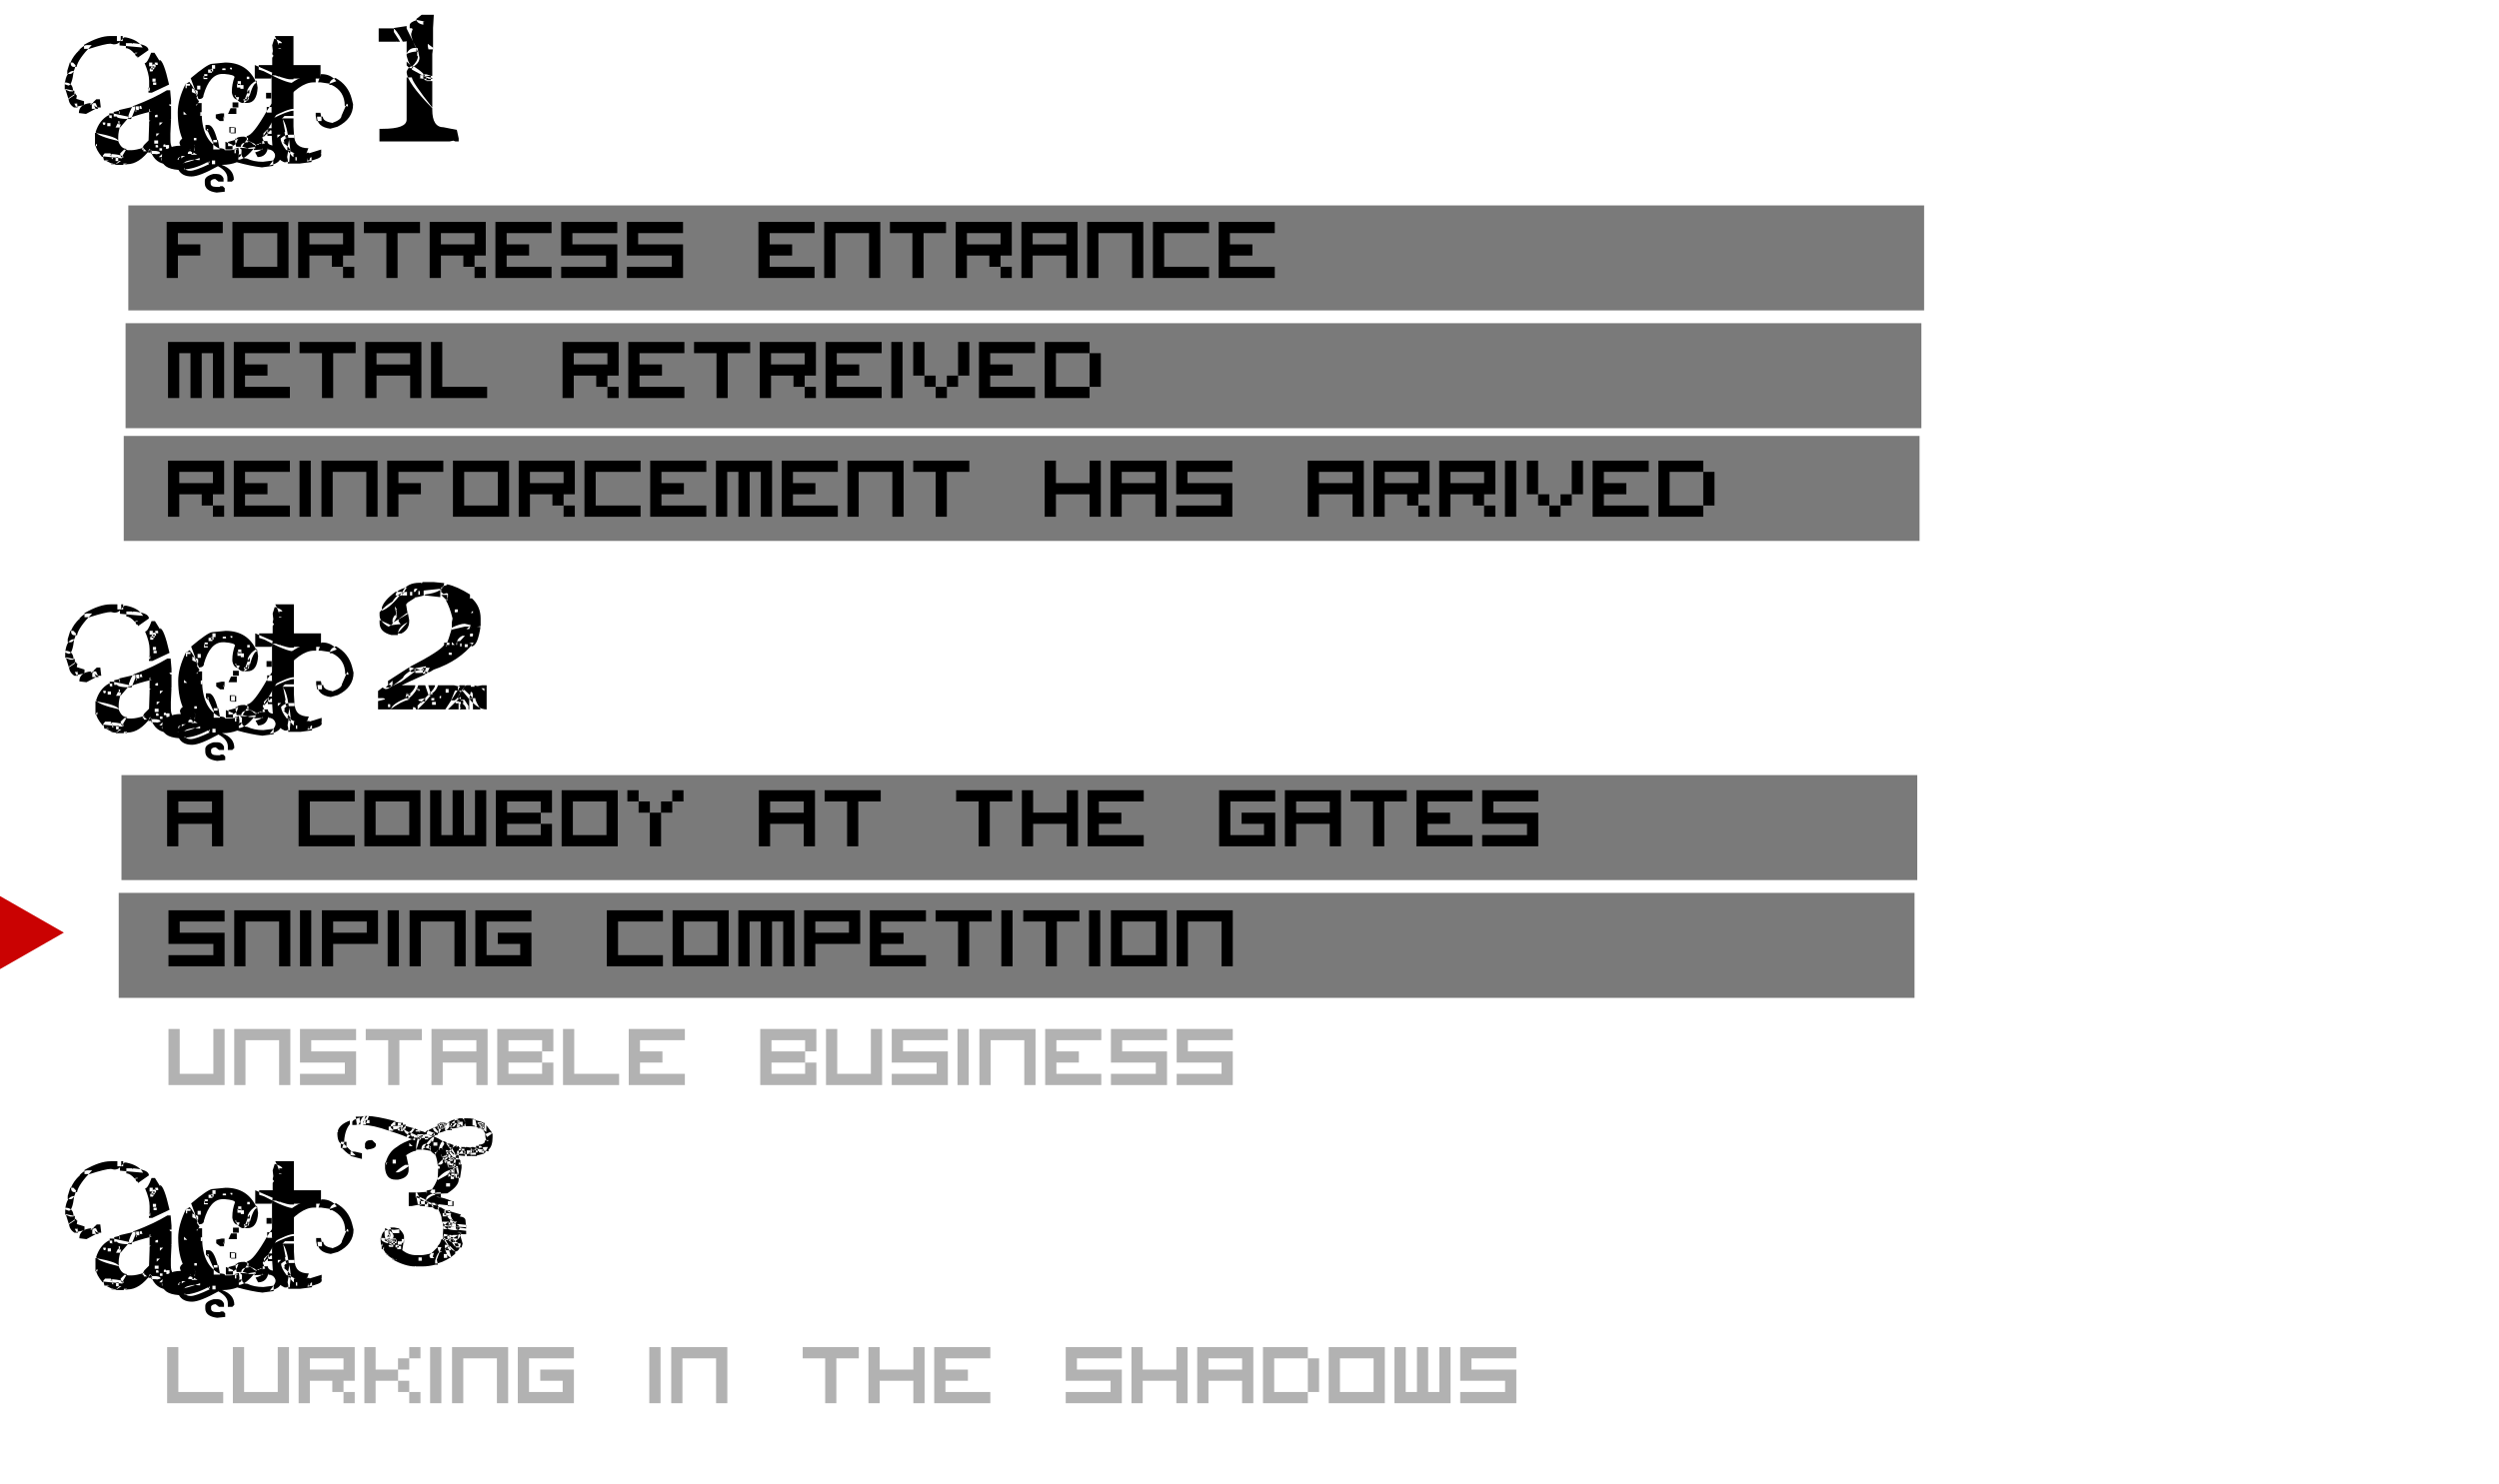 <?xml version="1.0" encoding="UTF-8" standalone="no"?>
<svg xmlns:xlink="http://www.w3.org/1999/xlink" height="162.6px" width="273.65px" xmlns="http://www.w3.org/2000/svg">
  <g transform="matrix(1.0, 0.0, 0.0, 1.0, 97.25, 94.7)">
    <use height="22.5" transform="matrix(1.0, 0.0, 0.0, 1.0, -87.0, -64.8)" width="203.6" xlink:href="#button0"/>
    <use height="22.5" transform="matrix(1.0, 0.0, 0.0, 1.0, -87.2, -52.45)" width="203.6" xlink:href="#button1"/>
    <use height="22.5" transform="matrix(1.0, 0.0, 0.0, 1.0, -86.7, -77.7)" width="203.6" xlink:href="#button2"/>
    <use height="22.5" transform="matrix(1.0, 0.0, 0.0, 1.0, -87.75, -2.4)" width="203.6" xlink:href="#button3"/>
    <use height="22.5" transform="matrix(1.0, 0.0, 0.0, 1.0, -87.45, -15.3)" width="203.6" xlink:href="#button4"/>
    <use height="92.0" transform="matrix(0.152, 0.0, 0.0, 0.087, -97.25, 3.45)" width="83.0" xlink:href="#sprite2"/>
    <use height="8.0" transform="matrix(1.0, 0.0, 0.0, 1.0, -79.0, -70.85)" width="128.4" xlink:href="#text0"/>
    <use height="8.0" transform="matrix(1.0, 0.0, 0.0, 1.0, -78.85, -57.7)" width="109.2" xlink:href="#text1"/>
    <use height="8.0" transform="matrix(1.0, 0.0, 0.0, 1.0, -78.85, -44.7)" width="176.4" xlink:href="#text2"/>
    <use height="8.0" transform="matrix(1.0, 0.0, 0.0, 1.0, -78.95, -8.6)" width="157.2" xlink:href="#text3"/>
    <use height="8.0" transform="matrix(1.0, 0.0, 0.0, 1.0, -78.8, 4.55)" width="123.6" xlink:href="#text4"/>
    <use height="8.0" transform="matrix(1.0, 0.0, 0.0, 1.0, -78.8, 17.55)" width="123.6" xlink:href="#text5"/>
    <use height="8.0" transform="matrix(1.0, 0.0, 0.0, 1.0, -78.95, 52.4)" width="154.8" xlink:href="#text6"/>
    <use height="21.8" transform="matrix(1.0, 0.0, 0.0, 1.0, -90.2, -94.7)" width="43.35" xlink:href="#text7"/>
    <use height="21.9" transform="matrix(1.0, 0.0, 0.0, 1.0, -90.15, -32.55)" width="46.4" xlink:href="#text8"/>
    <use height="24.5" transform="matrix(1.0, 0.0, 0.0, 1.0, -90.15, 25.85)" width="47.05" xlink:href="#text9"/>
  </g>
  <defs>
    <g id="button0" transform="matrix(1.0, 0.0, 0.0, 1.0, 87.8, 11.25)">
      <use height="11.5" transform="matrix(1.0, 0.0, 0.0, 1.0, -84.3, -5.75)" width="196.6" xlink:href="#sprite0"/>
    </g>
    <g id="sprite0" transform="matrix(1.0, 0.0, 0.0, 1.0, 84.3, 5.75)">
      <use height="11.5" transform="matrix(1.202, 0.0, 0.0, 1.0, -84.299, -5.75)" width="163.6" xlink:href="#sprite1"/>
    </g>
    <g id="sprite1" transform="matrix(1.0, 0.0, 0.0, 1.0, 81.8, 5.75)">
      <use height="11.5" transform="matrix(1.0, 0.0, 0.0, 1.0, -81.8, -5.75)" width="163.6" xlink:href="#shape0"/>
    </g>
    <g id="shape0" transform="matrix(1.0, 0.0, 0.0, 1.0, 81.8, 5.75)">
      <path d="M81.8 -5.75 L81.8 5.75 -81.8 5.75 -81.8 -5.75 81.8 -5.75" fill="#000000" fill-opacity="0.522" fill-rule="evenodd" stroke="none"/>
    </g>
    <g id="button1" transform="matrix(1.0, 0.0, 0.0, 1.0, 87.8, 11.25)">
      <use height="11.5" transform="matrix(1.0, 0.0, 0.0, 1.0, -84.3, -5.75)" width="196.6" xlink:href="#sprite0"/>
    </g>
    <g id="button2" transform="matrix(1.0, 0.0, 0.0, 1.0, 87.8, 11.25)">
      <use height="11.5" transform="matrix(1.0, 0.0, 0.0, 1.0, -84.3, -5.75)" width="196.6" xlink:href="#sprite0"/>
    </g>
    <g id="button3" transform="matrix(1.0, 0.0, 0.0, 1.0, 87.8, 11.25)">
      <use height="11.5" transform="matrix(1.0, 0.0, 0.0, 1.0, -84.3, -5.75)" width="196.6" xlink:href="#sprite0"/>
    </g>
    <g id="button4" transform="matrix(1.0, 0.0, 0.0, 1.0, 87.8, 11.25)">
      <use height="11.5" transform="matrix(1.0, 0.0, 0.0, 1.0, -84.3, -5.75)" width="196.6" xlink:href="#sprite0"/>
    </g>
    <g id="sprite2" transform="matrix(1.0, 0.0, 0.0, 1.0, 23.0, 46.0)">
      <use height="92.0" transform="matrix(1.0, 0.0, 0.0, 1.0, -23.0, -46.0)" width="46.0" xlink:href="#shape1"/>
    </g>
    <g id="shape1" transform="matrix(1.0, 0.0, 0.0, 1.0, 23.0, 46.0)">
      <path d="M-23.0 46.0 L-23.0 -46.0 23.0 0.0 -23.0 46.0" fill="#ca0202" fill-rule="evenodd" stroke="none"/>
    </g>
    <g id="text0" transform="matrix(1.0, 0.0, 0.0, 1.0, 0.0, -1.4)">
      <g transform="matrix(1.0, 0.0, 0.0, 1.0, 0.0, 0.0)">
        <use fill="#000000" height="8.0" transform="matrix(0.012, 0.0, 0.0, 0.012, 0.0, 8.0)" width="128.4" xlink:href="#font_Visitor_TT1_BRK_f0"/>
        <use fill="#000000" height="8.0" transform="matrix(0.012, 0.0, 0.0, 0.012, 7.2, 8.0)" width="128.4" xlink:href="#font_Visitor_TT1_BRK_o0"/>
        <use fill="#000000" height="8.0" transform="matrix(0.012, 0.0, 0.0, 0.012, 14.4, 8.0)" width="128.4" xlink:href="#font_Visitor_TT1_BRK_r0"/>
        <use fill="#000000" height="8.0" transform="matrix(0.012, 0.0, 0.0, 0.012, 21.6, 8.0)" width="128.4" xlink:href="#font_Visitor_TT1_BRK_t0"/>
        <use fill="#000000" height="8.0" transform="matrix(0.012, 0.0, 0.0, 0.012, 28.8, 8.0)" width="128.4" xlink:href="#font_Visitor_TT1_BRK_r0"/>
        <use fill="#000000" height="8.0" transform="matrix(0.012, 0.0, 0.0, 0.012, 36.0, 8.0)" width="128.4" xlink:href="#font_Visitor_TT1_BRK_e0"/>
        <use fill="#000000" height="8.0" transform="matrix(0.012, 0.0, 0.0, 0.012, 43.2, 8.0)" width="128.4" xlink:href="#font_Visitor_TT1_BRK_s0"/>
        <use fill="#000000" height="8.0" transform="matrix(0.012, 0.0, 0.0, 0.012, 50.4, 8.0)" width="128.4" xlink:href="#font_Visitor_TT1_BRK_s0"/>
        <use fill="#000000" height="8.0" transform="matrix(0.012, 0.0, 0.0, 0.012, 64.8, 8.0)" width="128.4" xlink:href="#font_Visitor_TT1_BRK_e0"/>
        <use fill="#000000" height="8.0" transform="matrix(0.012, 0.0, 0.0, 0.012, 72.0, 8.0)" width="128.4" xlink:href="#font_Visitor_TT1_BRK_n0"/>
        <use fill="#000000" height="8.0" transform="matrix(0.012, 0.0, 0.0, 0.012, 79.2, 8.0)" width="128.4" xlink:href="#font_Visitor_TT1_BRK_t0"/>
        <use fill="#000000" height="8.0" transform="matrix(0.012, 0.0, 0.0, 0.012, 86.4, 8.0)" width="128.4" xlink:href="#font_Visitor_TT1_BRK_r0"/>
        <use fill="#000000" height="8.0" transform="matrix(0.012, 0.0, 0.0, 0.012, 93.6, 8.0)" width="128.4" xlink:href="#font_Visitor_TT1_BRK_a0"/>
        <use fill="#000000" height="8.0" transform="matrix(0.012, 0.0, 0.0, 0.012, 100.8, 8.0)" width="128.4" xlink:href="#font_Visitor_TT1_BRK_n0"/>
        <use fill="#000000" height="8.0" transform="matrix(0.012, 0.0, 0.0, 0.012, 108.0, 8.0)" width="128.4" xlink:href="#font_Visitor_TT1_BRK_c0"/>
        <use fill="#000000" height="8.0" transform="matrix(0.012, 0.0, 0.0, 0.012, 115.2, 8.0)" width="128.4" xlink:href="#font_Visitor_TT1_BRK_e0"/>
      </g>
    </g>
    <g id="font_Visitor_TT1_BRK_f0">
      <path d="M0.0 0.0 L0.0 -512.0 512.0 -512.0 512.0 -409.5 102.5 -409.5 102.5 -307.0 307.5 -307.0 307.5 -205.0 102.5 -205.0 102.5 0.0 0.0 0.0" fill-rule="evenodd" stroke="none"/>
    </g>
    <g id="font_Visitor_TT1_BRK_o0">
      <path d="M102.5 -409.5 L102.5 -102.5 409.5 -102.5 409.5 -409.5 102.5 -409.5 M0.0 0.0 L0.0 -512.0 512.0 -512.0 512.0 0.0 0.0 0.0" fill-rule="evenodd" stroke="none"/>
    </g>
    <g id="font_Visitor_TT1_BRK_r0">
      <path d="M102.5 -409.5 L102.5 -307.0 409.5 -307.0 409.5 -409.5 102.5 -409.5 M307.5 -102.5 L307.5 -205.0 102.5 -205.0 102.5 0.0 0.0 0.0 0.0 -512.0 512.0 -512.0 512.0 -205.0 409.5 -205.0 409.5 -102.5 512.0 -102.5 512.0 0.0 409.5 0.0 409.5 -102.5 307.5 -102.5" fill-rule="evenodd" stroke="none"/>
    </g>
    <g id="font_Visitor_TT1_BRK_t0">
      <path d="M0.0 -409.5 L0.0 -512.0 512.0 -512.0 512.0 -409.5 307.0 -409.5 307.0 0.0 205.0 0.0 205.0 -409.5 0.0 -409.5" fill-rule="evenodd" stroke="none"/>
    </g>
    <g id="font_Visitor_TT1_BRK_e0">
      <path d="M0.0 0.0 L0.0 -512.0 512.0 -512.0 512.0 -409.5 102.5 -409.5 102.5 -307.0 307.5 -307.0 307.5 -205.0 102.5 -205.0 102.5 -102.5 512.0 -102.5 512.0 0.0 0.0 0.0" fill-rule="evenodd" stroke="none"/>
    </g>
    <g id="font_Visitor_TT1_BRK_s0">
      <path d="M0.0 -205.0 L0.0 -512.0 512.0 -512.0 512.0 -409.5 102.5 -409.5 102.5 -307.0 512.0 -307.0 512.0 0.0 0.0 0.0 0.0 -102.5 409.5 -102.5 409.5 -205.0 0.0 -205.0" fill-rule="evenodd" stroke="none"/>
    </g>
    <g id="font_Visitor_TT1_BRK_n0">
      <path d="M409.5 0.0 L409.5 -409.5 102.5 -409.5 102.5 0.0 0.0 0.0 0.0 -512.0 512.0 -512.0 512.0 0.0 409.5 0.0" fill-rule="evenodd" stroke="none"/>
    </g>
    <g id="font_Visitor_TT1_BRK_a0">
      <path d="M102.5 -409.5 L102.5 -307.0 409.5 -307.0 409.5 -409.5 102.5 -409.5 M409.5 0.0 L409.5 -205.0 102.5 -205.0 102.5 0.0 0.0 0.0 0.0 -512.0 512.0 -512.0 512.0 0.0 409.5 0.0" fill-rule="evenodd" stroke="none"/>
    </g>
    <g id="font_Visitor_TT1_BRK_c0">
      <path d="M0.0 0.0 L0.0 -512.0 512.0 -512.0 512.0 -409.5 102.5 -409.5 102.5 -102.5 512.0 -102.5 512.0 0.0 0.0 0.0" fill-rule="evenodd" stroke="none"/>
    </g>
    <g id="text1" transform="matrix(1.0, 0.0, 0.0, 1.0, 0.0, -1.4)">
      <g transform="matrix(1.0, 0.0, 0.0, 1.0, 0.0, 0.0)">
        <use fill="#000000" height="8.0" transform="matrix(0.012, 0.0, 0.0, 0.012, 0.0, 8.0)" width="109.2" xlink:href="#font_Visitor_TT1_BRK_m0"/>
        <use fill="#000000" height="8.0" transform="matrix(0.012, 0.0, 0.0, 0.012, 7.2, 8.0)" width="109.2" xlink:href="#font_Visitor_TT1_BRK_e0"/>
        <use fill="#000000" height="8.0" transform="matrix(0.012, 0.0, 0.0, 0.012, 14.4, 8.0)" width="109.2" xlink:href="#font_Visitor_TT1_BRK_t0"/>
        <use fill="#000000" height="8.0" transform="matrix(0.012, 0.0, 0.0, 0.012, 21.6, 8.0)" width="109.2" xlink:href="#font_Visitor_TT1_BRK_a0"/>
        <use fill="#000000" height="8.0" transform="matrix(0.012, 0.0, 0.0, 0.012, 28.8, 8.0)" width="109.2" xlink:href="#font_Visitor_TT1_BRK_l0"/>
        <use fill="#000000" height="8.0" transform="matrix(0.012, 0.0, 0.0, 0.012, 43.2, 8.0)" width="109.2" xlink:href="#font_Visitor_TT1_BRK_r0"/>
        <use fill="#000000" height="8.0" transform="matrix(0.012, 0.0, 0.0, 0.012, 50.4, 8.0)" width="109.2" xlink:href="#font_Visitor_TT1_BRK_e0"/>
        <use fill="#000000" height="8.0" transform="matrix(0.012, 0.0, 0.0, 0.012, 57.6, 8.0)" width="109.2" xlink:href="#font_Visitor_TT1_BRK_t0"/>
        <use fill="#000000" height="8.0" transform="matrix(0.012, 0.0, 0.0, 0.012, 64.8, 8.0)" width="109.2" xlink:href="#font_Visitor_TT1_BRK_r0"/>
        <use fill="#000000" height="8.0" transform="matrix(0.012, 0.0, 0.0, 0.012, 72.0, 8.0)" width="109.2" xlink:href="#font_Visitor_TT1_BRK_e0"/>
        <use fill="#000000" height="8.0" transform="matrix(0.012, 0.0, 0.0, 0.012, 79.2, 8.0)" width="109.2" xlink:href="#font_Visitor_TT1_BRK_i0"/>
        <use fill="#000000" height="8.0" transform="matrix(0.012, 0.0, 0.0, 0.012, 81.6, 8.0)" width="109.2" xlink:href="#font_Visitor_TT1_BRK_v0"/>
        <use fill="#000000" height="8.0" transform="matrix(0.012, 0.0, 0.0, 0.012, 88.8, 8.0)" width="109.2" xlink:href="#font_Visitor_TT1_BRK_e0"/>
        <use fill="#000000" height="8.0" transform="matrix(0.012, 0.0, 0.0, 0.012, 96.0, 8.0)" width="109.2" xlink:href="#font_Visitor_TT1_BRK_d0"/>
      </g>
    </g>
    <g id="font_Visitor_TT1_BRK_m0">
      <path d="M205.0 0.0 L205.0 -409.5 102.5 -409.5 102.5 0.0 0.0 0.0 0.0 -512.0 512.0 -512.0 512.0 0.0 409.5 0.0 409.5 -409.5 307.5 -409.5 307.5 0.0 205.0 0.0" fill-rule="evenodd" stroke="none"/>
    </g>
    <g id="font_Visitor_TT1_BRK_l0">
      <path d="M0.0 0.0 L0.0 -512.0 102.5 -512.0 102.5 -102.5 512.0 -102.5 512.0 0.0 0.0 0.0" fill-rule="evenodd" stroke="none"/>
    </g>
    <g id="font_Visitor_TT1_BRK_i0">
      <path d="M0.0 0.0 L0.0 -512.0 102.5 -512.0 102.5 0.0 0.0 0.0" fill-rule="evenodd" stroke="none"/>
    </g>
    <g id="font_Visitor_TT1_BRK_v0">
      <path d="M307.0 -102.5 L307.0 -205.0 409.5 -205.0 409.5 -102.5 307.0 -102.5 M409.5 -205.0 L409.5 -512.0 512.0 -512.0 512.0 -205.0 409.5 -205.0 M102.5 -102.5 L102.5 -205.0 0.0 -205.0 0.0 -512.0 102.5 -512.0 102.5 -205.0 205.0 -205.0 205.0 -102.5 307.5 -102.5 307.5 0.0 205.0 0.0 205.0 -102.5 102.5 -102.5" fill-rule="evenodd" stroke="none"/>
    </g>
    <g id="font_Visitor_TT1_BRK_d0">
      <path d="M0.0 0.0 L0.0 -512.0 409.5 -512.0 409.5 -409.5 512.0 -409.5 512.0 -102.5 409.5 -102.5 409.5 -409.5 102.5 -409.5 102.5 -102.5 409.5 -102.5 409.5 0.0 0.0 0.0" fill-rule="evenodd" stroke="none"/>
    </g>
    <g id="text2" transform="matrix(1.0, 0.0, 0.0, 1.0, 0.0, -1.4)">
      <g transform="matrix(1.0, 0.0, 0.0, 1.0, 0.0, 0.0)">
        <use fill="#000000" height="8.0" transform="matrix(0.012, 0.0, 0.0, 0.012, 0.0, 8.0)" width="176.4" xlink:href="#font_Visitor_TT1_BRK_r0"/>
        <use fill="#000000" height="8.0" transform="matrix(0.012, 0.0, 0.0, 0.012, 7.2, 8.0)" width="176.4" xlink:href="#font_Visitor_TT1_BRK_e0"/>
        <use fill="#000000" height="8.0" transform="matrix(0.012, 0.0, 0.0, 0.012, 14.4, 8.0)" width="176.4" xlink:href="#font_Visitor_TT1_BRK_i0"/>
        <use fill="#000000" height="8.0" transform="matrix(0.012, 0.0, 0.0, 0.012, 16.8, 8.0)" width="176.4" xlink:href="#font_Visitor_TT1_BRK_n0"/>
        <use fill="#000000" height="8.0" transform="matrix(0.012, 0.0, 0.0, 0.012, 24.0, 8.0)" width="176.4" xlink:href="#font_Visitor_TT1_BRK_f0"/>
        <use fill="#000000" height="8.0" transform="matrix(0.012, 0.0, 0.0, 0.012, 31.2, 8.0)" width="176.4" xlink:href="#font_Visitor_TT1_BRK_o0"/>
        <use fill="#000000" height="8.0" transform="matrix(0.012, 0.0, 0.0, 0.012, 38.4, 8.0)" width="176.4" xlink:href="#font_Visitor_TT1_BRK_r0"/>
        <use fill="#000000" height="8.0" transform="matrix(0.012, 0.0, 0.0, 0.012, 45.6, 8.0)" width="176.4" xlink:href="#font_Visitor_TT1_BRK_c0"/>
        <use fill="#000000" height="8.0" transform="matrix(0.012, 0.0, 0.0, 0.012, 52.8, 8.0)" width="176.4" xlink:href="#font_Visitor_TT1_BRK_e0"/>
        <use fill="#000000" height="8.0" transform="matrix(0.012, 0.0, 0.0, 0.012, 60.0, 8.0)" width="176.4" xlink:href="#font_Visitor_TT1_BRK_m0"/>
        <use fill="#000000" height="8.0" transform="matrix(0.012, 0.0, 0.0, 0.012, 67.2, 8.0)" width="176.4" xlink:href="#font_Visitor_TT1_BRK_e0"/>
        <use fill="#000000" height="8.0" transform="matrix(0.012, 0.0, 0.0, 0.012, 74.4, 8.0)" width="176.4" xlink:href="#font_Visitor_TT1_BRK_n0"/>
        <use fill="#000000" height="8.0" transform="matrix(0.012, 0.0, 0.0, 0.012, 81.6, 8.0)" width="176.4" xlink:href="#font_Visitor_TT1_BRK_t0"/>
        <use fill="#000000" height="8.0" transform="matrix(0.012, 0.0, 0.0, 0.012, 96.0, 8.0)" width="176.4" xlink:href="#font_Visitor_TT1_BRK_h0"/>
        <use fill="#000000" height="8.0" transform="matrix(0.012, 0.0, 0.0, 0.012, 103.2, 8.0)" width="176.4" xlink:href="#font_Visitor_TT1_BRK_a0"/>
        <use fill="#000000" height="8.0" transform="matrix(0.012, 0.0, 0.0, 0.012, 110.4, 8.0)" width="176.4" xlink:href="#font_Visitor_TT1_BRK_s0"/>
        <use fill="#000000" height="8.0" transform="matrix(0.012, 0.0, 0.0, 0.012, 124.8, 8.0)" width="176.4" xlink:href="#font_Visitor_TT1_BRK_a0"/>
        <use fill="#000000" height="8.0" transform="matrix(0.012, 0.0, 0.0, 0.012, 132.0, 8.0)" width="176.4" xlink:href="#font_Visitor_TT1_BRK_r0"/>
        <use fill="#000000" height="8.0" transform="matrix(0.012, 0.0, 0.0, 0.012, 139.2, 8.0)" width="176.4" xlink:href="#font_Visitor_TT1_BRK_r0"/>
        <use fill="#000000" height="8.0" transform="matrix(0.012, 0.0, 0.0, 0.012, 146.4, 8.0)" width="176.4" xlink:href="#font_Visitor_TT1_BRK_i0"/>
        <use fill="#000000" height="8.0" transform="matrix(0.012, 0.0, 0.0, 0.012, 148.8, 8.0)" width="176.4" xlink:href="#font_Visitor_TT1_BRK_v0"/>
        <use fill="#000000" height="8.0" transform="matrix(0.012, 0.0, 0.0, 0.012, 156.0, 8.0)" width="176.4" xlink:href="#font_Visitor_TT1_BRK_e0"/>
        <use fill="#000000" height="8.0" transform="matrix(0.012, 0.0, 0.0, 0.012, 163.2, 8.0)" width="176.4" xlink:href="#font_Visitor_TT1_BRK_d0"/>
      </g>
    </g>
    <g id="font_Visitor_TT1_BRK_h0">
      <path d="M409.5 0.0 L409.5 -205.0 102.5 -205.0 102.5 0.0 0.0 0.0 0.0 -512.0 102.5 -512.0 102.5 -307.0 409.5 -307.0 409.5 -512.0 512.0 -512.0 512.0 0.0 409.5 0.0" fill-rule="evenodd" stroke="none"/>
    </g>
    <g id="text3" transform="matrix(1.0, 0.0, 0.0, 1.0, 0.0, -1.4)">
      <g transform="matrix(1.0, 0.0, 0.0, 1.0, 0.0, 0.0)">
        <use fill="#000000" height="8.0" transform="matrix(0.012, 0.0, 0.0, 0.012, 0.0, 8.0)" width="157.2" xlink:href="#font_Visitor_TT1_BRK_a0"/>
        <use fill="#000000" height="8.0" transform="matrix(0.012, 0.0, 0.0, 0.012, 14.4, 8.0)" width="157.2" xlink:href="#font_Visitor_TT1_BRK_c0"/>
        <use fill="#000000" height="8.0" transform="matrix(0.012, 0.0, 0.0, 0.012, 21.6, 8.0)" width="157.2" xlink:href="#font_Visitor_TT1_BRK_o0"/>
        <use fill="#000000" height="8.0" transform="matrix(0.012, 0.0, 0.0, 0.012, 28.8, 8.0)" width="157.2" xlink:href="#font_Visitor_TT1_BRK_w0"/>
        <use fill="#000000" height="8.0" transform="matrix(0.012, 0.0, 0.0, 0.012, 36.0, 8.0)" width="157.2" xlink:href="#font_Visitor_TT1_BRK_b0"/>
        <use fill="#000000" height="8.0" transform="matrix(0.012, 0.0, 0.0, 0.012, 43.2, 8.0)" width="157.2" xlink:href="#font_Visitor_TT1_BRK_o0"/>
        <use fill="#000000" height="8.0" transform="matrix(0.012, 0.0, 0.0, 0.012, 50.4, 8.0)" width="157.2" xlink:href="#font_Visitor_TT1_BRK_y0"/>
        <use fill="#000000" height="8.0" transform="matrix(0.012, 0.0, 0.0, 0.012, 64.8, 8.0)" width="157.2" xlink:href="#font_Visitor_TT1_BRK_a0"/>
        <use fill="#000000" height="8.0" transform="matrix(0.012, 0.0, 0.0, 0.012, 72.0, 8.0)" width="157.2" xlink:href="#font_Visitor_TT1_BRK_t0"/>
        <use fill="#000000" height="8.0" transform="matrix(0.012, 0.0, 0.0, 0.012, 86.4, 8.0)" width="157.2" xlink:href="#font_Visitor_TT1_BRK_t0"/>
        <use fill="#000000" height="8.0" transform="matrix(0.012, 0.0, 0.0, 0.012, 93.6, 8.0)" width="157.2" xlink:href="#font_Visitor_TT1_BRK_h0"/>
        <use fill="#000000" height="8.0" transform="matrix(0.012, 0.0, 0.0, 0.012, 100.8, 8.0)" width="157.2" xlink:href="#font_Visitor_TT1_BRK_e0"/>
        <use fill="#000000" height="8.0" transform="matrix(0.012, 0.0, 0.0, 0.012, 115.2, 8.0)" width="157.2" xlink:href="#font_Visitor_TT1_BRK_g0"/>
        <use fill="#000000" height="8.0" transform="matrix(0.012, 0.0, 0.0, 0.012, 122.4, 8.0)" width="157.2" xlink:href="#font_Visitor_TT1_BRK_a0"/>
        <use fill="#000000" height="8.0" transform="matrix(0.012, 0.0, 0.0, 0.012, 129.6, 8.0)" width="157.2" xlink:href="#font_Visitor_TT1_BRK_t0"/>
        <use fill="#000000" height="8.0" transform="matrix(0.012, 0.0, 0.0, 0.012, 136.8, 8.0)" width="157.2" xlink:href="#font_Visitor_TT1_BRK_e0"/>
        <use fill="#000000" height="8.0" transform="matrix(0.012, 0.0, 0.0, 0.012, 144.0, 8.0)" width="157.2" xlink:href="#font_Visitor_TT1_BRK_s0"/>
      </g>
    </g>
    <g id="font_Visitor_TT1_BRK_w0">
      <path d="M0.0 0.0 L0.0 -512.0 102.5 -512.0 102.5 -102.5 205.0 -102.5 205.0 -512.0 307.5 -512.0 307.5 -102.5 409.5 -102.5 409.5 -512.0 512.0 -512.0 512.0 0.0 0.0 0.0" fill-rule="evenodd" stroke="none"/>
    </g>
    <g id="font_Visitor_TT1_BRK_b0">
      <path d="M409.5 -307.0 L409.5 -409.5 102.5 -409.5 102.5 -307.0 409.5 -307.0 409.5 -205.0 512.0 -205.0 512.0 0.0 0.0 0.0 0.0 -512.0 512.0 -512.0 512.0 -307.0 409.5 -307.0 M409.5 -205.0 L102.5 -205.0 102.5 -102.5 409.5 -102.5 409.5 -205.0" fill-rule="evenodd" stroke="none"/>
    </g>
    <g id="font_Visitor_TT1_BRK_y0">
      <path d="M307.0 -307.0 L307.0 -409.5 409.5 -409.5 409.5 -307.0 307.0 -307.0 M409.5 -409.5 L409.5 -512.0 512.0 -512.0 512.0 -409.5 409.5 -409.5 M102.5 -307.0 L102.5 -409.5 0.0 -409.5 0.0 -512.0 102.5 -512.0 102.5 -409.5 205.0 -409.5 205.0 -307.0 307.5 -307.0 307.5 0.0 205.0 0.0 205.0 -307.0 102.5 -307.0" fill-rule="evenodd" stroke="none"/>
    </g>
    <g id="font_Visitor_TT1_BRK_g0">
      <path d="M0.0 0.0 L0.0 -512.0 512.0 -512.0 512.0 -409.5 102.5 -409.5 102.5 -102.5 409.5 -102.5 409.5 -205.0 205.0 -205.0 205.0 -307.0 512.0 -307.0 512.0 0.0 0.0 0.0" fill-rule="evenodd" stroke="none"/>
    </g>
    <g id="text4" transform="matrix(1.0, 0.0, 0.0, 1.0, 0.0, -1.4)">
      <g transform="matrix(1.0, 0.0, 0.0, 1.0, 0.0, 0.0)">
        <use fill="#000000" height="8.0" transform="matrix(0.012, 0.0, 0.0, 0.012, 0.0, 8.0)" width="123.6" xlink:href="#font_Visitor_TT1_BRK_s0"/>
        <use fill="#000000" height="8.0" transform="matrix(0.012, 0.0, 0.0, 0.012, 7.2, 8.0)" width="123.6" xlink:href="#font_Visitor_TT1_BRK_n0"/>
        <use fill="#000000" height="8.0" transform="matrix(0.012, 0.0, 0.0, 0.012, 14.4, 8.0)" width="123.6" xlink:href="#font_Visitor_TT1_BRK_i0"/>
        <use fill="#000000" height="8.0" transform="matrix(0.012, 0.0, 0.0, 0.012, 16.8, 8.0)" width="123.6" xlink:href="#font_Visitor_TT1_BRK_p0"/>
        <use fill="#000000" height="8.0" transform="matrix(0.012, 0.0, 0.0, 0.012, 24.0, 8.0)" width="123.6" xlink:href="#font_Visitor_TT1_BRK_i0"/>
        <use fill="#000000" height="8.0" transform="matrix(0.012, 0.0, 0.0, 0.012, 26.4, 8.0)" width="123.6" xlink:href="#font_Visitor_TT1_BRK_n0"/>
        <use fill="#000000" height="8.0" transform="matrix(0.012, 0.0, 0.0, 0.012, 33.6, 8.0)" width="123.6" xlink:href="#font_Visitor_TT1_BRK_g0"/>
        <use fill="#000000" height="8.0" transform="matrix(0.012, 0.0, 0.0, 0.012, 48.0, 8.0)" width="123.6" xlink:href="#font_Visitor_TT1_BRK_c0"/>
        <use fill="#000000" height="8.0" transform="matrix(0.012, 0.0, 0.0, 0.012, 55.2, 8.0)" width="123.6" xlink:href="#font_Visitor_TT1_BRK_o0"/>
        <use fill="#000000" height="8.0" transform="matrix(0.012, 0.0, 0.0, 0.012, 62.4, 8.0)" width="123.6" xlink:href="#font_Visitor_TT1_BRK_m0"/>
        <use fill="#000000" height="8.0" transform="matrix(0.012, 0.0, 0.0, 0.012, 69.6, 8.0)" width="123.6" xlink:href="#font_Visitor_TT1_BRK_p0"/>
        <use fill="#000000" height="8.0" transform="matrix(0.012, 0.0, 0.0, 0.012, 76.8, 8.0)" width="123.6" xlink:href="#font_Visitor_TT1_BRK_e0"/>
        <use fill="#000000" height="8.0" transform="matrix(0.012, 0.0, 0.0, 0.012, 84.0, 8.0)" width="123.6" xlink:href="#font_Visitor_TT1_BRK_t0"/>
        <use fill="#000000" height="8.0" transform="matrix(0.012, 0.0, 0.0, 0.012, 91.2, 8.0)" width="123.6" xlink:href="#font_Visitor_TT1_BRK_i0"/>
        <use fill="#000000" height="8.0" transform="matrix(0.012, 0.0, 0.0, 0.012, 93.6, 8.0)" width="123.6" xlink:href="#font_Visitor_TT1_BRK_t0"/>
        <use fill="#000000" height="8.0" transform="matrix(0.012, 0.0, 0.0, 0.012, 100.8, 8.0)" width="123.6" xlink:href="#font_Visitor_TT1_BRK_i0"/>
        <use fill="#000000" height="8.0" transform="matrix(0.012, 0.0, 0.0, 0.012, 103.2, 8.0)" width="123.6" xlink:href="#font_Visitor_TT1_BRK_o0"/>
        <use fill="#000000" height="8.0" transform="matrix(0.012, 0.0, 0.0, 0.012, 110.4, 8.0)" width="123.6" xlink:href="#font_Visitor_TT1_BRK_n0"/>
      </g>
    </g>
    <g id="font_Visitor_TT1_BRK_p0">
      <path d="M102.5 -409.5 L102.5 -307.0 409.5 -307.0 409.5 -409.5 102.5 -409.5 M0.0 0.0 L0.0 -512.0 512.0 -512.0 512.0 -205.0 102.5 -205.0 102.5 0.0 0.0 0.0" fill-rule="evenodd" stroke="none"/>
    </g>
    <g id="text5" transform="matrix(1.0, 0.0, 0.0, 1.0, 0.0, -1.4)">
      <g transform="matrix(1.0, 0.0, 0.0, 1.0, 0.0, 0.0)">
        <use fill="#000000" fill-opacity="0.302" height="8.0" transform="matrix(0.012, 0.0, 0.0, 0.012, 0.0, 8.0)" width="123.6" xlink:href="#font_Visitor_TT1_BRK_u0"/>
        <use fill="#000000" fill-opacity="0.302" height="8.0" transform="matrix(0.012, 0.0, 0.0, 0.012, 7.2, 8.0)" width="123.6" xlink:href="#font_Visitor_TT1_BRK_n0"/>
        <use fill="#000000" fill-opacity="0.302" height="8.0" transform="matrix(0.012, 0.0, 0.0, 0.012, 14.4, 8.0)" width="123.6" xlink:href="#font_Visitor_TT1_BRK_s0"/>
        <use fill="#000000" fill-opacity="0.302" height="8.0" transform="matrix(0.012, 0.0, 0.0, 0.012, 21.6, 8.0)" width="123.6" xlink:href="#font_Visitor_TT1_BRK_t0"/>
        <use fill="#000000" fill-opacity="0.302" height="8.0" transform="matrix(0.012, 0.0, 0.0, 0.012, 28.8, 8.0)" width="123.6" xlink:href="#font_Visitor_TT1_BRK_a0"/>
        <use fill="#000000" fill-opacity="0.302" height="8.0" transform="matrix(0.012, 0.0, 0.0, 0.012, 36.0, 8.0)" width="123.6" xlink:href="#font_Visitor_TT1_BRK_b0"/>
        <use fill="#000000" fill-opacity="0.302" height="8.0" transform="matrix(0.012, 0.0, 0.0, 0.012, 43.2, 8.0)" width="123.6" xlink:href="#font_Visitor_TT1_BRK_l0"/>
        <use fill="#000000" fill-opacity="0.302" height="8.0" transform="matrix(0.012, 0.0, 0.0, 0.012, 50.4, 8.0)" width="123.6" xlink:href="#font_Visitor_TT1_BRK_e0"/>
        <use fill="#000000" fill-opacity="0.302" height="8.0" transform="matrix(0.012, 0.0, 0.0, 0.012, 64.8, 8.0)" width="123.6" xlink:href="#font_Visitor_TT1_BRK_b0"/>
        <use fill="#000000" fill-opacity="0.302" height="8.0" transform="matrix(0.012, 0.0, 0.0, 0.012, 72.0, 8.0)" width="123.6" xlink:href="#font_Visitor_TT1_BRK_u0"/>
        <use fill="#000000" fill-opacity="0.302" height="8.0" transform="matrix(0.012, 0.0, 0.0, 0.012, 79.2, 8.0)" width="123.6" xlink:href="#font_Visitor_TT1_BRK_s0"/>
        <use fill="#000000" fill-opacity="0.302" height="8.0" transform="matrix(0.012, 0.0, 0.0, 0.012, 86.4, 8.0)" width="123.6" xlink:href="#font_Visitor_TT1_BRK_i0"/>
        <use fill="#000000" fill-opacity="0.302" height="8.0" transform="matrix(0.012, 0.0, 0.0, 0.012, 88.8, 8.0)" width="123.6" xlink:href="#font_Visitor_TT1_BRK_n0"/>
        <use fill="#000000" fill-opacity="0.302" height="8.0" transform="matrix(0.012, 0.0, 0.0, 0.012, 96.0, 8.0)" width="123.6" xlink:href="#font_Visitor_TT1_BRK_e0"/>
        <use fill="#000000" fill-opacity="0.302" height="8.0" transform="matrix(0.012, 0.0, 0.0, 0.012, 103.2, 8.0)" width="123.6" xlink:href="#font_Visitor_TT1_BRK_s0"/>
        <use fill="#000000" fill-opacity="0.302" height="8.0" transform="matrix(0.012, 0.0, 0.0, 0.012, 110.4, 8.0)" width="123.6" xlink:href="#font_Visitor_TT1_BRK_s0"/>
      </g>
    </g>
    <g id="font_Visitor_TT1_BRK_u0">
      <path d="M0.0 0.0 L0.0 -512.0 102.5 -512.0 102.5 -102.5 409.5 -102.5 409.5 -512.0 512.0 -512.0 512.0 0.0 0.0 0.0" fill-rule="evenodd" stroke="none"/>
    </g>
    <g id="text6" transform="matrix(1.0, 0.0, 0.0, 1.0, 0.0, -1.4)">
      <g transform="matrix(1.0, 0.0, 0.0, 1.0, 0.0, 0.0)">
        <use fill="#000000" fill-opacity="0.302" height="8.0" transform="matrix(0.012, 0.0, 0.0, 0.012, 0.0, 8.0)" width="154.8" xlink:href="#font_Visitor_TT1_BRK_l0"/>
        <use fill="#000000" fill-opacity="0.302" height="8.0" transform="matrix(0.012, 0.0, 0.0, 0.012, 7.2, 8.0)" width="154.8" xlink:href="#font_Visitor_TT1_BRK_u0"/>
        <use fill="#000000" fill-opacity="0.302" height="8.0" transform="matrix(0.012, 0.0, 0.0, 0.012, 14.4, 8.0)" width="154.8" xlink:href="#font_Visitor_TT1_BRK_r0"/>
        <use fill="#000000" fill-opacity="0.302" height="8.0" transform="matrix(0.012, 0.0, 0.0, 0.012, 21.6, 8.0)" width="154.8" xlink:href="#font_Visitor_TT1_BRK_k0"/>
        <use fill="#000000" fill-opacity="0.302" height="8.0" transform="matrix(0.012, 0.0, 0.0, 0.012, 28.8, 8.0)" width="154.8" xlink:href="#font_Visitor_TT1_BRK_i0"/>
        <use fill="#000000" fill-opacity="0.302" height="8.0" transform="matrix(0.012, 0.0, 0.0, 0.012, 31.2, 8.0)" width="154.8" xlink:href="#font_Visitor_TT1_BRK_n0"/>
        <use fill="#000000" fill-opacity="0.302" height="8.0" transform="matrix(0.012, 0.0, 0.0, 0.012, 38.4, 8.0)" width="154.8" xlink:href="#font_Visitor_TT1_BRK_g0"/>
        <use fill="#000000" fill-opacity="0.302" height="8.0" transform="matrix(0.012, 0.0, 0.0, 0.012, 52.8, 8.0)" width="154.8" xlink:href="#font_Visitor_TT1_BRK_i0"/>
        <use fill="#000000" fill-opacity="0.302" height="8.0" transform="matrix(0.012, 0.0, 0.0, 0.012, 55.2, 8.0)" width="154.8" xlink:href="#font_Visitor_TT1_BRK_n0"/>
        <use fill="#000000" fill-opacity="0.302" height="8.0" transform="matrix(0.012, 0.0, 0.0, 0.012, 69.6, 8.0)" width="154.8" xlink:href="#font_Visitor_TT1_BRK_t0"/>
        <use fill="#000000" fill-opacity="0.302" height="8.0" transform="matrix(0.012, 0.0, 0.0, 0.012, 76.8, 8.0)" width="154.8" xlink:href="#font_Visitor_TT1_BRK_h0"/>
        <use fill="#000000" fill-opacity="0.302" height="8.0" transform="matrix(0.012, 0.0, 0.0, 0.012, 84.0, 8.0)" width="154.8" xlink:href="#font_Visitor_TT1_BRK_e0"/>
        <use fill="#000000" fill-opacity="0.302" height="8.0" transform="matrix(0.012, 0.0, 0.0, 0.012, 98.4, 8.0)" width="154.8" xlink:href="#font_Visitor_TT1_BRK_s0"/>
        <use fill="#000000" fill-opacity="0.302" height="8.0" transform="matrix(0.012, 0.0, 0.0, 0.012, 105.6, 8.0)" width="154.8" xlink:href="#font_Visitor_TT1_BRK_h0"/>
        <use fill="#000000" fill-opacity="0.302" height="8.0" transform="matrix(0.012, 0.0, 0.0, 0.012, 112.8, 8.0)" width="154.8" xlink:href="#font_Visitor_TT1_BRK_a0"/>
        <use fill="#000000" fill-opacity="0.302" height="8.0" transform="matrix(0.012, 0.0, 0.0, 0.012, 120.0, 8.0)" width="154.8" xlink:href="#font_Visitor_TT1_BRK_d0"/>
        <use fill="#000000" fill-opacity="0.302" height="8.0" transform="matrix(0.012, 0.0, 0.0, 0.012, 127.2, 8.0)" width="154.8" xlink:href="#font_Visitor_TT1_BRK_o0"/>
        <use fill="#000000" fill-opacity="0.302" height="8.0" transform="matrix(0.012, 0.0, 0.0, 0.012, 134.4, 8.0)" width="154.8" xlink:href="#font_Visitor_TT1_BRK_w0"/>
        <use fill="#000000" fill-opacity="0.302" height="8.0" transform="matrix(0.012, 0.0, 0.0, 0.012, 141.6, 8.0)" width="154.8" xlink:href="#font_Visitor_TT1_BRK_s0"/>
      </g>
    </g>
    <g id="font_Visitor_TT1_BRK_k0">
      <path d="M409.5 -409.5 L409.5 -512.0 512.0 -512.0 512.0 -409.5 409.5 -409.5 409.5 -307.0 307.0 -307.0 307.0 -409.5 409.5 -409.5 M307.5 -102.5 L307.5 -205.0 102.5 -205.0 102.5 0.0 0.0 0.0 0.0 -512.0 102.5 -512.0 102.5 -307.0 307.5 -307.0 307.5 -205.0 409.5 -205.0 409.5 -102.5 512.0 -102.5 512.0 0.0 409.5 0.0 409.5 -102.5 307.5 -102.5" fill-rule="evenodd" stroke="none"/>
    </g>
    <g id="text7" transform="matrix(1.0, 0.0, 0.0, 1.0, 3.4, -5.05)">
      <g transform="matrix(1.0, 0.0, 0.0, 1.0, 0.0, 0.0)">
        <use fill="#000000" height="21.8" transform="matrix(0.024, 0.0, 0.0, 0.024, 0.0, 23.0)" width="43.35" xlink:href="#font_Angelic_War_a0"/>
        <use fill="#000000" height="21.8" transform="matrix(0.024, 0.0, 0.0, 0.024, 9.05, 23.0)" width="43.35" xlink:href="#font_Angelic_War_c0"/>
        <use fill="#000000" height="21.8" transform="matrix(0.024, 0.0, 0.0, 0.024, 17.75, 23.0)" width="43.35" xlink:href="#font_Angelic_War_t0"/>
        <use fill="#000000" height="21.8" transform="matrix(0.024, 0.0, 0.0, 0.024, 30.55, 23.0)" width="43.35" xlink:href="#font_Angelic_War_10"/>
      </g>
    </g>
    <g id="font_Angelic_War_a0">
      <path d="M104.0 -13.0 L92.0 -13.0 92.0 -30.5 104.0 -30.5 104.0 -13.0 M315.5 -16.0 L301.0 -16.0 301.0 -27.5 315.5 -27.0 315.5 -16.0 M380.5 -19.0 L373.0 -19.0 Q375.5 -19.0 377.5 -27.5 L387.0 -27.5 380.5 -31.5 380.5 -19.0 M410.0 -22.0 L392.0 -22.0 392.0 -36.0 410.0 -36.0 410.0 -22.0 M304.0 -31.0 L289.0 -31.0 304.0 -45.0 304.0 -31.0 M233.5 -57.5 L218.5 -57.5 218.5 -71.5 233.5 -57.5 M304.0 -60.5 L292.0 -60.5 292.0 -71.5 304.0 -71.5 304.0 -60.5 M336.0 -69.0 L321.5 -69.0 321.5 -86.0 336.0 -86.0 336.0 -69.0 M286.0 -75.0 L274.5 -75.0 274.5 -74.5 274.5 -86.0 283.0 -86.0 286.0 -83.0 286.0 -75.0 M321.5 -82.0 L321.5 -78.0 310.0 -78.0 310.0 -86.5 312.5 -89.0 318.5 -89.0 321.5 -82.0 M286.0 -92.5 L268.5 -92.5 268.5 -107.0 286.0 -107.0 286.0 -92.5 M-2.0 -142.0 L-2.0 -81.0 7.0 -81.0 7.0 -92.0 1.0 -86.5 Q1.0 -66.5 30.5 -31.0 L38.5 -34.0 94.5 -28.0 83.5 -31.0 Q83.5 -28.5 121.5 -25.0 L121.5 -34.0 142.0 -68.5 Q117.5 -68.5 104.0 -104.0 104.0 -122.5 -2.0 -142.0 M292.0 -139.0 L277.5 -125.0 277.5 -139.0 292.0 -139.0 M68.5 -172.0 L54.0 -172.0 54.0 -186.0 68.5 -186.0 68.5 -172.0 M307.0 -189.0 L292.0 -175.0 292.0 -189.0 307.0 -189.0 M42.0 -178.0 L36.0 -178.0 33.5 -185.0 33.0 -189.0 45.0 -189.0 45.0 -181.0 42.0 -178.0 M63.0 -230.5 L63.0 -230.5 Q63.0 -209.5 64.0 -209.5 L71.5 -209.5 74.5 -207.0 74.5 -221.5 58.5 -221.5 Q17.5 -198.5 1.0 -145.5 11.0 -126.0 104.0 -104.5 L104.0 -123.0 Q104.0 -147.0 115.5 -180.5 L106.5 -180.5 103.5 -183.0 107.0 -183.0 109.5 -181.0 109.5 -195.0 104.0 -195.0 Q104.0 -183.0 109.5 -184.0 L101.0 -184.0 92.0 -166.0 112.5 -166.0 154.0 -214.5 78.5 -230.5 63.0 -230.5 M283.5 -213.0 L271.5 -213.0 271.5 -221.5 279.0 -224.5 283.5 -224.0 283.5 -213.0 M186.0 -236.5 L184.5 -237.0 183.5 -236.5 183.5 -248.0 186.0 -249.5 186.0 -236.5 M180.5 -248.0 L180.5 -262.5 107.0 -245.5 107.0 -230.5 110.0 -227.5 110.0 -239.0 104.5 -242.0 83.5 -237.0 83.5 -216.0 98.0 -216.0 95.0 -219.0 Q95.0 -204.5 162.5 -204.5 L180.5 -248.0 M198.0 -245.5 L183.5 -245.5 183.5 -262.5 198.0 -262.5 198.0 -245.5 M212.5 -251.5 L201.0 -251.5 201.0 -263.0 208.0 -265.5 212.5 -251.5 M-16.5 -277.5 L-16.5 -251.5 12.5 -251.5 0.5 -277.5 -16.5 -277.5 M-14.0 -268.5 L-23.5 -277.5 Q-75.5 -272.0 -75.5 -232.0 L-43.0 -228.0 1.0 -251.5 -10.0 -274.5 -22.5 -274.5 -25.5 -271.5 -14.0 -271.5 -14.0 -268.5 M4.0 -295.0 L-11.0 -280.5 Q-11.0 -265.0 9.0 -257.5 L24.5 -257.5 20.0 -295.0 4.0 -295.0 M-90.5 -321.5 L-122.5 -300.0 Q-122.5 -273.5 -98.0 -257.5 L-81.5 -257.5 -84.5 -282.5 -84.5 -275.0 -96.0 -275.0 -89.0 -260.5 -52.0 -268.5 -52.0 -286.0 Q-87.5 -297.5 -87.5 -297.0 L-87.5 -295.5 -84.5 -312.5 Q-90.5 -312.5 -90.5 -321.5 M326.0 -336.0 L326.0 -336.0 Q265.0 -299.0 177.0 -265.5 165.5 -265.5 151.0 -222.0 L151.0 -207.5 Q194.0 -225.0 256.5 -239.5 L248.0 -239.5 248.0 -251.0 245.0 -248.0 245.0 -193.5 251.0 -198.0 245.0 -198.0 245.0 -179.5 242.5 -107.0 221.0 -85.5 Q207.0 -62.5 218.5 -62.5 L218.5 -57.5 221.5 -74.5 Q183.5 -62.5 164.0 -62.5 L149.5 -62.5 131.0 -65.5 113.0 -48.0 Q113.0 -28.0 127.5 -28.0 L124.5 -39.0 124.5 -27.5 127.5 -35.5 121.5 -36.0 Q113.0 -41.5 76.5 -45.0 L64.5 -39.0 74.5 -39.0 74.5 -22.0 80.5 -22.0 68.5 -48.0 42.0 -48.0 33.5 -37.5 39.0 -16.0 62.5 -16.0 51.0 -19.0 45.0 -16.0 73.5 -1.5 83.0 -1.5 71.5 -4.5 71.5 1.5 93.5 1.5 117.0 -13.0 107.0 -13.0 89.0 4.5 142.0 4.5 142.0 -1.5 127.5 -1.5 127.5 4.5 145.0 1.5 Q199.5 1.5 251.0 -68.5 242.0 -68.5 242.0 -54.5 L238.5 -51.5 257.0 -51.5 254.0 -65.5 255.0 -63.0 Q248.0 -63.0 253.5 -45.5 275.0 -45.5 280.5 -44.0 L295.0 -48.0 Q295.0 -59.5 264.0 -59.5 L251.0 -59.5 Q273.0 1.5 331.5 1.5 L364.0 1.5 Q410.5 1.5 442.0 -50.0 L430.5 -67.5 430.5 -57.5 Q421.5 -57.5 421.5 -45.5 L446.0 -45.5 454.0 -79.0 442.5 -118.5 421.5 -118.5 421.5 -112.5 433.0 -112.5 436.0 -109.5 436.0 -104.5 439.0 -115.5 421.0 -124.5 407.0 -124.5 407.0 -118.5 413.0 -124.5 Q383.5 -112.0 383.5 -95.0 L392.0 -68.5 Q392.0 -64.0 380.0 -59.5 342.0 -59.5 342.0 -108.5 L342.0 -138.0 345.0 -203.5 342.0 -202.5 345.0 -201.5 345.0 -271.5 336.0 -271.5 Q336.5 -263.5 345.0 -263.5 L345.0 -289.5 341.0 -336.0 326.0 -336.0 M-137.5 -342.0 L-123.0 -295.5 -96.0 -313.5 -96.0 -333.5 -137.5 -342.0 M-140.0 -371.5 L-140.0 -340.0 -117.5 -331.0 -102.0 -331.0 Q-102.0 -371.5 -140.0 -371.5 M277.5 -360.5 L263.0 -360.5 263.0 -371.5 277.5 -371.5 277.5 -360.5 M274.5 -375.0 L260.0 -375.0 260.0 -389.0 274.5 -389.0 274.5 -375.0 M-99.0 -424.5 L-99.0 -424.5 Q-133.5 -424.5 -140.0 -363.5 L-123.5 -357.5 Q-107.0 -357.5 -99.0 -424.5 M259.5 -422.0 L248.0 -422.0 248.0 -433.5 251.0 -436.0 262.5 -436.0 262.5 -425.0 259.5 -422.0 M265.5 -431.0 L254.0 -431.0 254.0 -442.0 257.0 -445.0 268.5 -445.0 268.5 -434.0 265.5 -431.0 M271.5 -439.5 L260.0 -439.5 260.0 -451.0 262.5 -454.0 274.5 -454.0 274.5 -442.5 271.5 -439.5 M-117.0 -462.5 L-128.5 -425.0 -128.5 -410.5 -115.5 -410.5 Q-99.0 -410.5 -90.5 -450.0 L-102.5 -462.5 -117.0 -462.5 M259.5 -445.5 L245.0 -445.5 245.0 -462.5 259.5 -462.5 259.5 -445.5 M284.5 -451.5 L271.5 -451.5 270.5 -462.5 283.5 -462.5 284.5 -451.5 M269.5 -507.0 L254.0 -507.0 Q237.0 -459.5 224.5 -459.5 245.0 -411.5 245.0 -379.0 L245.0 -351.0 242.0 -334.0 248.0 -334.0 248.0 -348.0 242.0 -348.0 242.0 -325.0 257.5 -325.0 336.0 -362.0 Q310.5 -474.5 292.0 -474.5 L295.0 -466.0 269.5 -507.0 M-39.0 -542.0 L-39.0 -542.0 Q-55.0 -542.0 -78.5 -515.5 L-72.5 -515.5 -74.0 -518.5 Q-101.0 -493.5 -113.5 -463.5 -113.5 -442.5 -98.0 -442.5 L-86.0 -442.5 Q-80.5 -477.0 -17.0 -542.0 L-39.0 -542.0 M139.0 -551.0 L139.0 -528.0 Q156.0 -528.0 177.0 -504.5 L189.0 -504.5 192.0 -507.5 180.5 -507.5 Q180.5 -489.5 192.0 -489.5 L192.0 -484.0 242.0 -519.0 Q242.0 -545.0 171.5 -551.0 L167.0 -548.0 165.5 -551.0 139.0 -551.0 M130.5 -577.5 L110.0 -557.0 110.0 -540.5 215.5 -531.0 Q196.0 -566.0 138.0 -577.5 L130.5 -577.5 M98.0 -583.5 L98.0 -560.5 124.5 -560.5 124.5 -583.5 98.0 -583.5 M67.0 -583.5 L67.0 -583.5 Q17.5 -583.5 -52.0 -543.5 L-52.0 -525.0 -28.5 -525.0 Q45.0 -548.5 68.5 -548.5 L83.5 -545.5 Q108.0 -545.5 115.5 -566.0 L115.5 -583.5 67.0 -583.5" fill-rule="evenodd" stroke="none"/>
    </g>
    <g id="font_Angelic_War_c0">
      <path d="M160.5 46.0 L160.5 46.0 Q122.0 56.5 122.0 77.0 L122.0 88.5 Q122.0 124.0 176.0 131.0 L213.0 127.0 213.0 111.0 204.0 102.0 192.5 102.0 189.5 105.0 173.5 105.0 Q148.5 105.0 148.5 88.5 L148.5 79.0 Q154.0 69.0 170.5 69.0 L169.5 69.0 184.5 81.0 207.5 81.0 207.5 66.5 Q199.5 46.0 176.0 46.0 L160.5 46.0 M169.0 1.5 L154.5 1.5 154.5 -15.5 169.0 -15.5 169.0 1.5 M23.0 25.0 L23.0 25.0 Q71.5 25.0 133.0 -7.5 L142.5 -4.0 142.5 -12.5 139.5 -10.0 139.5 4.5 142.5 1.0 Q78.5 31.5 55.5 31.5 35.0 31.5 28.0 18.5 L28.0 25.0 23.0 25.0 M28.0 -4.0 L28.0 -4.0 Q28.0 -12.5 68.0 -19.0 L98.5 -17.0 98.5 -27.0 Q38.5 -4.0 20.5 -4.0 L28.0 -4.0 M351.5 -77.5 L313.5 -71.5 275.0 -74.5 278.0 -52.0 275.0 -34.5 278.0 -35.0 275.0 -36.5 275.0 -19.0 Q305.5 -19.0 351.5 -77.5 M-48.5 -23.0 L-48.5 -26.0 Q-48.5 -54.5 30.0 -60.5 L41.0 -60.5 Q58.0 -60.5 87.0 -42.0 L70.5 -42.0 Q10.5 -42.0 0.5 -1.0 -48.5 -5.5 -48.5 -23.0 M216.0 -101.0 L216.0 -66.0 248.5 -66.0 248.5 -87.0 216.0 -101.0 M384.0 -104.0 L384.0 -89.0 387.0 -92.0 373.5 -92.0 Q351.5 -92.0 345.5 -63.0 L391.5 -66.0 384.0 -66.0 384.0 -73.0 Q384.0 -61.5 351.5 -52.5 L363.0 -31.0 Q402.0 -31.0 410.0 -73.0 L410.0 -66.0 Q430.5 -66.0 442.5 -46.5 L442.5 -35.0 Q442.5 -25.0 416.0 7.5 469.0 -3.5 469.0 -35.0 L469.0 -41.0 Q469.0 -66.5 438.0 -83.0 407.5 -86.0 407.5 -104.0 L384.0 -104.0 M76.0 -81.0 L69.0 -81.0 66.0 -86.5 65.0 -89.0 72.0 -89.0 75.0 -83.5 76.0 -81.0 M312.0 -109.5 L292.5 -79.0 324.5 -69.0 351.5 -69.0 351.5 -90.5 312.0 -109.5 M160.5 -109.5 L160.5 -66.0 189.5 -66.0 181.5 -109.5 160.5 -109.5 M272.0 -112.5 L228.0 -100.5 228.0 -81.0 241.0 -81.0 Q264.5 -81.0 272.0 -112.5 M301.0 -124.5 L301.0 -124.5 Q266.0 -124.5 266.0 -112.5 L277.5 -112.5 260.5 -115.5 260.5 -101.5 265.0 -78.0 286.5 -78.0 Q286.5 -98.5 319.0 -98.5 L319.0 -118.5 301.0 -124.5 M83.5 -107.5 L72.0 -107.5 72.0 -118.5 72.0 -118.5 83.5 -118.5 83.5 -107.5 M407.5 -154.0 L407.5 -128.0 439.5 -128.0 439.5 -148.0 421.5 -154.0 407.5 -154.0 M404.5 -154.0 L389.5 -139.0 389.5 -122.0 422.0 -154.0 404.5 -154.0 M410.5 -162.5 L410.5 -137.0 434.0 -137.0 434.0 -162.5 410.5 -162.5 M239.5 -165.5 L239.5 -139.5 263.0 -139.5 263.0 -165.5 239.5 -165.5 M234.0 -168.5 L234.0 -142.5 257.5 -142.5 257.5 -168.5 234.0 -168.5 M125.0 -177.5 L125.0 -157.0 133.5 -148.5 Q137.0 -148.5 137.0 -152.5 L137.0 -159.5 131.0 -159.5 158.5 -98.5 178.0 -98.5 178.0 -112.0 Q160.5 -177.5 138.0 -177.5 L125.0 -177.5 M196.5 -230.5 L172.0 -225.5 172.0 -209.0 190.0 -195.5 207.5 -195.5 207.5 -218.5 204.5 -207.5 210.0 -207.5 210.0 -230.5 196.5 -230.5 M628.0 -233.0 L628.0 -219.0 632.5 -195.5 654.5 -195.5 654.5 -209.0 649.5 -233.0 628.0 -233.0 M39.5 -225.0 L25.0 -225.0 25.0 -239.0 39.5 -225.0 M239.5 -254.0 L228.0 -228.0 266.0 -228.0 266.0 -254.0 239.5 -254.0 M404.5 -259.5 L404.5 -234.0 428.0 -234.0 428.0 -259.5 404.5 -259.5 M248.5 -280.5 L248.5 -257.5 275.0 -257.5 275.0 -280.5 248.5 -280.5 M401.5 -324.5 L401.5 -298.5 425.0 -298.5 425.0 -324.5 401.5 -324.5 M63.0 -345.0 L63.0 -327.5 89.5 -316.0 89.5 -333.0 63.0 -345.0 M101.5 -339.5 L87.0 -339.5 87.0 -357.0 101.5 -357.0 101.5 -339.5 M298.5 -342.5 L284.0 -342.5 284.0 -359.5 298.5 -359.5 298.5 -342.5 M284.0 -348.5 L269.0 -348.5 269.0 -365.5 284.0 -365.5 284.0 -348.5 M51.0 -374.5 L34.0 -363.0 34.0 -345.5 39.5 -345.5 39.5 -357.0 54.5 -357.0 54.5 -365.5 34.5 -365.5 Q-1.5 -293.5 -1.5 -235.0 -1.5 -153.0 25.5 -101.5 39.5 -60.5 75.0 -60.5 L75.0 -77.5 79.5 -77.5 41.5 -83.0 11.5 -83.0 Q-61.5 -83.0 -75.0 -27.5 -75.0 22.0 2.0 27.5 18.5 57.5 61.5 57.5 98.0 57.5 182.0 10.5 225.0 33.5 225.0 65.0 L225.0 81.0 245.5 81.0 254.5 72.0 Q254.5 24.5 198.5 4.5 L199.5 4.5 Q238.0 4.5 268.0 -7.5 333.0 10.5 382.5 16.0 L434.0 9.0 434.0 -15.5 387.0 -9.5 Q344.5 -9.5 313.5 -24.5 289.5 -24.5 289.5 -45.0 L275.0 -42.0 275.0 -29.5 Q289.5 -32.0 289.5 -55.5 L289.5 -65.5 279.0 -74.5 257.5 -68.5 257.5 -48.5 263.5 -48.5 263.5 -65.5 272.0 -65.5 266.5 -68.5 Q250.5 -62.5 232.0 -62.5 L213.0 -62.5 Q213.0 -71.5 184.5 -71.5 107.5 -113.5 107.5 -236.0 L101.5 -236.0 101.5 -219.0 107.5 -219.0 107.5 -277.5 91.5 -277.5 81.0 -268.5 83.5 -268.5 83.5 -264.5 95.5 -285.5 83.5 -302.5 83.5 -301.5 86.5 -306.0 Q71.0 -352.5 51.0 -374.5 M357.5 -380.5 L357.5 -380.5 Q329.0 -365.5 316.0 -337.5 L316.0 -322.0 325.0 -322.0 325.0 -339.0 Q319.5 -339.0 298.5 -278.0 L314.5 -278.0 Q359.0 -278.0 363.0 -347.5 L357.5 -380.5 M286.5 -360.5 L272.0 -360.5 272.0 -377.5 286.5 -377.5 286.5 -360.5 M718.5 -392.0 L718.5 -392.0 Q690.0 -382.5 690.0 -360.5 L700.5 -360.5 Q760.5 -331.5 760.5 -265.0 L775.0 -262.0 Q775.0 -274.5 769.5 -274.5 L745.5 -219.5 Q745.5 -201.5 701.5 -186.0 L701.5 -187.5 Q660.5 -194.5 660.5 -215.5 L634.0 -215.5 Q634.0 -168.5 694.5 -160.5 L727.0 -169.5 Q798.5 -205.0 798.5 -271.5 L792.5 -296.0 Q776.5 -360.0 718.5 -392.0 M650.0 -409.5 L650.0 -409.5 Q634.0 -409.5 634.0 -401.0 L628.0 -401.0 628.0 -372.0 651.0 -372.0 691.5 -366.0 722.0 -377.5 Q696.5 -409.5 655.5 -409.5 L650.0 -409.5 M635.0 -409.5 L635.0 -409.5 Q511.5 -409.5 407.0 -245.0 340.5 -127.5 313.5 -127.5 L313.5 -104.5 Q328.5 -104.5 345.5 -87.0 L366.0 -87.0 373.5 -95.5 380.0 -92.5 395.5 -92.5 384.0 -120.0 Q403.5 -142.5 473.5 -271.0 555.0 -372.0 617.5 -372.0 L638.5 -372.0 651.5 -409.5 635.0 -409.5 M325.0 -387.0 L325.0 -387.0 313.5 -387.0 313.5 -398.0 325.0 -398.0 325.0 -387.0 M133.5 -387.0 L116.0 -387.0 116.0 -401.0 133.5 -401.0 133.5 -387.0 M133.5 -392.5 L119.0 -392.5 119.0 -409.5 133.5 -409.5 133.5 -392.5 M154.5 -416.0 L137.0 -416.0 137.0 -430.5 154.5 -430.5 154.5 -416.0 M160.0 -422.0 L160.0 -422.0 148.5 -422.0 148.5 -433.5 160.0 -433.5 160.0 -422.0 M217.0 -428.0 L201.5 -428.0 201.5 -435.0 Q201.5 -436.0 216.0 -436.0 L217.0 -428.0 M245.5 -431.0 L245.5 -431.0 239.5 -431.0 237.0 -435.0 236.5 -439.0 245.5 -439.0 245.5 -431.0 M169.0 -434.0 L154.5 -434.0 154.5 -451.0 169.0 -451.0 169.0 -434.0 M215.0 -462.5 L153.0 -456.5 Q132.0 -453.5 57.5 -391.0 L93.0 -295.5 Q116.0 -295.5 116.0 -313.5 144.0 -410.5 202.5 -410.5 L210.5 -410.5 Q257.5 -406.5 257.5 -396.0 245.5 -363.0 245.5 -332.0 L245.5 -325.0 Q251.5 -292.5 275.5 -292.5 L278.5 -304.5 263.5 -304.5 263.5 -312.5 257.5 -312.5 Q275.5 -278.0 295.5 -278.0 319.0 -282.0 319.0 -307.0 L313.0 -307.0 313.0 -295.5 298.5 -295.5 298.5 -289.5 319.0 -289.5 325.0 -307.0 325.0 -315.5 322.0 -304.5 310.0 -304.5 323.5 -301.5 Q342.0 -369.0 357.5 -369.0 317.5 -462.5 215.0 -462.5" fill-rule="evenodd" stroke="none"/>
    </g>
    <g id="font_Angelic_War_t0">
      <path d="M179.0 -15.0 L173.0 -16.0 173.0 -30.5 183.0 -33.0 170.0 -30.5 179.0 -30.5 179.0 -15.0 M145.0 -133.0 L145.0 -133.0 Q124.0 -133.0 105.5 -116.0 105.5 -95.5 131.0 -63.0 L149.5 -63.0 143.5 -114.5 143.5 -107.5 138.0 -81.5 135.0 -70.5 138.0 -66.0 138.0 -71.5 135.0 -65.0 Q158.5 -31.0 164.0 -31.0 L164.0 -48.0 171.5 -48.0 Q167.5 -48.0 140.5 -62.5 L135.0 -31.5 138.0 -18.5 138.0 -1.5 193.0 -1.5 246.5 -8.5 246.5 -30.5 Q237.5 -30.5 237.5 -16.0 L229.0 -16.0 229.0 -27.5 226.0 -10.5 Q290.5 -24.0 290.5 -38.0 L290.5 -47.5 287.5 -46.5 290.5 -45.5 290.5 -65.5 234.0 -48.0 237.5 -48.0 234.5 -51.0 223.0 -51.0 222.0 -48.0 223.0 -48.0 232.0 -71.5 Q167.0 -71.5 167.0 -133.0 L145.0 -133.0 M105.5 -133.0 L90.5 -119.0 90.5 -133.0 105.5 -133.0 M164.0 -218.5 L123.0 -218.5 114.0 -209.0 126.0 -147.0 123.0 -144.0 128.0 -119.0 167.0 -119.0 164.0 -171.5 164.0 -218.5 M164.0 -251.0 L164.0 -251.0 Q136.5 -251.0 64.0 -211.5 L64.0 -140.5 67.0 -93.0 Q70.0 -30.5 121.5 -7.5 L131.5 -7.5 134.5 -10.5 128.5 -10.5 144.5 -7.5 149.5 -60.0 Q149.5 -72.0 116.0 -98.0 L120.0 -98.0 123.0 -96.5 120.0 -107.5 Q126.0 -119.0 140.5 -119.0 131.0 -187.5 111.0 -209.0 L111.0 -207.5 111.0 -207.5 164.0 -207.5 164.0 -251.0 M64.0 -404.0 L64.0 -225.0 79.0 -228.0 79.0 -241.5 Q64.0 -241.0 64.0 -223.0 L64.0 -204.5 Q139.0 -242.5 164.0 -242.5 L164.0 -386.0 148.0 -386.0 Q137.5 -386.0 99.5 -398.0 L99.5 -395.0 103.5 -401.0 97.5 -398.0 81.5 -404.0 64.0 -404.0 M-12.5 -451.0 L-12.5 -389.5 62.0 -389.5 67.0 -416.5 -12.5 -451.0 M109.5 -525.0 L96.5 -525.0 95.0 -527.5 105.0 -527.5 108.5 -523.5 109.5 -525.0 M79.0 -583.5 L79.0 -583.5 Q92.0 -557.0 96.5 -541.5 L96.5 -551.0 111.0 -551.0 Q111.0 -560.0 76.5 -571.5 L67.0 -541.5 70.0 -515.5 67.0 -501.0 73.0 -493.0 67.0 -484.5 67.0 -451.0 5.5 -451.0 5.5 -430.5 28.5 -423.0 Q129.0 -369.0 164.0 -369.0 L164.0 -389.5 287.5 -389.5 287.5 -451.0 164.0 -451.0 164.0 -583.5 79.0 -583.5" fill-rule="evenodd" stroke="none"/>
    </g>
    <g id="font_Angelic_War_10">
      <path d="M147.0 -394.5 L147.0 -202.0 Q147.0 -160.0 36.5 -160.0 L23.0 -160.0 23.0 -102.5 344.0 -102.5 360.0 -106.0 369.0 -102.5 384.5 -102.5 384.5 -116.5 376.0 -155.0 316.0 -167.0 Q264.0 -167.0 264.0 -247.0 L264.0 -257.0 Q171.0 -375.0 171.0 -394.5 L147.0 -394.5 M237.0 -401.5 L237.0 -378.0 264.0 -378.0 264.0 -401.5 237.0 -401.5 M223.0 -408.5 L223.0 -390.5 232.0 -381.5 257.5 -381.5 257.5 -402.0 238.0 -408.5 223.0 -408.5 M177.5 -446.5 L177.5 -446.5 Q155.5 -446.5 147.0 -420.5 147.0 -372.0 264.0 -254.0 L264.0 -392.0 209.0 -406.0 209.0 -391.5 204.0 -391.5 221.0 -388.5 236.0 -388.5 Q233.5 -411.0 177.5 -446.5 M147.0 -467.0 L147.0 -449.5 159.5 -437.0 178.0 -437.0 147.0 -467.0 M184.5 -529.0 L184.5 -529.0 Q160.0 -529.0 147.0 -504.0 L147.0 -493.0 Q159.5 -443.5 177.0 -443.5 205.5 -460.0 205.5 -485.0 L196.5 -529.0 184.5 -529.0 M19.5 -618.5 L19.5 -557.5 99.0 -557.5 98.5 -561.0 98.0 -557.5 130.0 -557.5 Q96.5 -618.5 84.5 -618.5 L19.5 -618.5 M147.0 -617.5 L147.0 -629.0 88.5 -620.0 88.5 -602.0 117.0 -557.5 Q147.0 -557.5 147.0 -560.5 L147.0 -502.0 Q172.0 -512.5 191.5 -512.5 L191.5 -528.0 147.0 -617.5 M215.5 -680.5 L191.5 -661.5 Q191.5 -641.5 223.0 -635.0 L223.0 -649.5 230.0 -649.5 194.5 -656.5 Q161.0 -647.0 161.0 -632.5 L161.0 -619.0 170.0 -619.0 174.5 -615.5 167.5 -593.0 Q167.5 -570.0 198.5 -511.5 L195.0 -511.5 195.0 -494.0 198.5 -490.5 198.5 -491.5 Q198.5 -469.5 171.0 -444.0 L171.0 -430.5 247.5 -388.5 264.0 -388.5 264.0 -501.5 267.5 -530.0 243.5 -548.0 243.5 -536.5 246.5 -522.5 267.5 -522.5 267.5 -620.5 271.0 -680.5 215.5 -680.5" fill-rule="evenodd" stroke="none"/>
    </g>
    <g id="text8" transform="matrix(1.0, 0.0, 0.0, 1.0, 3.4, -4.95)">
      <g transform="matrix(1.0, 0.0, 0.0, 1.0, 0.0, 0.0)">
        <use fill="#000000" height="21.9" transform="matrix(0.024, 0.0, 0.0, 0.024, 0.0, 23.0)" width="46.4" xlink:href="#font_Angelic_War_a0"/>
        <use fill="#000000" height="21.9" transform="matrix(0.024, 0.0, 0.0, 0.024, 9.05, 23.0)" width="46.4" xlink:href="#font_Angelic_War_c0"/>
        <use fill="#000000" height="21.9" transform="matrix(0.024, 0.0, 0.0, 0.024, 17.75, 23.0)" width="46.4" xlink:href="#font_Angelic_War_t0"/>
        <use fill="#000000" height="21.9" transform="matrix(0.024, 0.0, 0.0, 0.024, 30.55, 23.0)" width="46.4" xlink:href="#font_Angelic_War_20"/>
      </g>
    </g>
    <g id="font_Angelic_War_20">
      <path d="M70.0 -114.5 L60.0 -114.5 60.0 -128.0 70.0 -127.5 70.0 -114.5 M278.0 -125.0 L261.0 -125.0 261.0 -138.0 278.0 -138.0 278.0 -125.0 M392.5 -128.5 L381.0 -128.5 382.0 -138.0 388.5 -141.5 381.0 -138.0 392.0 -138.0 392.5 -128.5 M430.5 -155.5 L430.5 -104.0 482.5 -104.0 Q458.0 -142.5 458.0 -155.5 L430.5 -155.5 M382.5 -132.0 L368.0 -132.0 368.0 -139.0 370.5 -141.5 382.0 -141.5 382.5 -132.0 M271.0 -145.5 L257.5 -145.5 257.5 -155.5 271.0 -156.0 271.0 -145.5 M302.0 -156.0 L295.5 -154.5 295.5 -163.5 299.5 -165.5 302.0 -166.0 302.0 -156.0 M365.5 -190.0 L347.5 -145.5 364.0 -145.5 Q384.5 -158.0 392.0 -190.0 L365.5 -190.0 M408.0 -193.5 L408.0 -193.5 Q385.0 -183.5 378.5 -155.5 L392.0 -151.0 392.0 -156.5 391.0 -155.5 392.0 -155.5 392.0 -162.0 333.5 -104.0 386.0 -104.0 393.0 -111.0 389.0 -111.0 389.0 -127.5 382.0 -127.5 382.0 -104.0 427.0 -104.0 427.0 -120.0 408.0 -148.5 394.5 -148.5 391.0 -145.0 402.5 -145.0 403.5 -132.0 398.5 -132.0 Q416.5 -118.5 416.5 -104.0 L447.5 -104.0 447.5 -156.0 408.0 -193.5 M336.5 -180.5 L323.0 -180.5 323.0 -197.0 336.5 -197.0 336.5 -180.5 M499.5 -187.5 L486.0 -200.5 499.5 -200.5 499.5 -187.5 M198.0 -193.5 L201.5 -187.5 198.5 -186.0 198.5 -188.0 205.0 -190.0 202.0 -197.0 190.0 -197.0 186.5 -193.5 198.0 -193.5 M420.0 -214.0 L420.0 -214.0 Q407.5 -214.0 399.5 -188.5 L429.0 -152.5 446.0 -152.5 Q450.5 -184.0 437.5 -184.0 L430.5 -152.5 Q469.5 -104.0 510.0 -104.0 L510.0 -214.0 488.0 -214.0 468.0 -210.5 451.0 -214.0 437.5 -214.0 437.5 -207.5 454.5 -207.5 454.5 -214.0 420.0 -214.0 M412.5 -214.0 L387.5 -214.0 378.5 -205.0 378.5 -193.0 392.0 -184.0 412.5 -214.0 M274.5 -214.0 L274.5 -214.0 Q274.5 -201.0 247.0 -174.0 L254.0 -162.0 254.0 -172.5 265.0 -172.5 261.5 -176.0 249.5 -176.0 195.0 -121.5 195.0 -104.0 321.5 -104.0 388.5 -207.5 361.5 -214.0 274.5 -214.0 M229.5 -214.0 L244.5 -170.0 Q276.0 -179.0 288.0 -214.0 L229.5 -214.0 M184.5 -214.0 L184.5 -214.0 Q184.5 -193.0 139.0 -157.5 L150.0 -152.0 160.5 -152.0 151.5 -158.5 Q77.0 -130.5 73.5 -104.0 L187.5 -104.0 Q187.5 -114.5 174.0 -114.5 L174.0 -104.0 195.5 -104.0 229.5 -138.0 229.5 -155.5 198.5 -149.0 Q198.5 -141.5 211.5 -141.5 L211.5 -131.5 219.0 -142.0 229.5 -138.5 257.0 -171.0 243.5 -214.0 184.5 -214.0 M80.5 -235.0 L49.5 -204.5 67.5 -204.5 80.5 -217.0 80.5 -235.0 M178.5 -290.5 L178.5 -290.5 Q130.5 -263.0 127.5 -245.5 L129.5 -249.0 Q66.0 -197.0 52.5 -197.0 L46.5 -197.0 35.0 -204.0 14.5 -188.0 14.5 -142.0 42.5 -149.0 46.0 -148.0 Q45.5 -155.5 35.0 -155.5 L14.5 -155.5 14.5 -104.0 70.0 -104.0 Q122.0 -142.0 153.0 -147.5 L153.0 -163.0 149.5 -166.5 149.5 -169.0 147.0 -166.5 Q163.5 -166.5 163.5 -173.5 L146.5 -173.5 146.5 -182.5 139.0 -156.0 157.0 -156.0 Q188.0 -181.0 198.0 -214.0 L122.0 -214.0 Q156.5 -231.0 229.5 -263.5 L229.5 -281.5 178.5 -290.5 M219.0 -294.0 L219.0 -267.0 237.0 -267.0 250.0 -294.0 219.0 -294.0 M158.5 -297.5 L60.0 -234.0 60.0 -218.5 81.0 -211.5 120.5 -230.5 181.0 -275.5 181.0 -291.0 158.5 -297.5 M233.0 -301.0 L184.5 -292.0 184.5 -270.5 208.5 -270.5 Q233.0 -270.5 233.0 -301.0 M350.5 -352.5 L337.0 -353.5 337.0 -363.0 350.5 -363.0 350.5 -352.5 M423.5 -388.5 L410.0 -388.5 410.0 -401.5 423.5 -401.5 423.5 -388.5 M395.5 -391.5 L386.5 -391.5 389.0 -391.0 389.0 -405.0 396.5 -405.0 395.5 -405.0 395.5 -391.5 M364.0 -398.5 L351.0 -398.5 351.0 -411.5 364.0 -398.5 M368.0 -426.5 L367.0 -426.5 368.0 -425.5 368.0 -435.5 368.0 -440.0 368.0 -426.5 M445.0 -437.0 L434.0 -437.0 434.0 -447.5 436.0 -450.0 447.5 -450.0 447.5 -439.5 445.0 -437.0 M411.0 -440.0 L399.5 -440.0 Q373.0 -428.0 371.5 -398.5 L375.0 -398.5 375.0 -415.0 388.5 -416.0 388.5 -415.5 411.0 -440.0 M150.0 -547.0 L108.5 -516.5 108.5 -505.5 118.5 -491.5 Q118.5 -495.0 72.5 -488.0 72.5 -489.5 21.5 -512.0 L21.5 -499.0 Q21.5 -457.0 75.0 -443.5 L104.5 -443.5 104.5 -452.5 149.5 -502.0 Q107.0 -480.5 105.0 -450.5 L121.0 -450.5 Q156.5 -468.0 156.5 -505.5 L156.5 -512.5 150.0 -547.0 M447.5 -543.0 L448.5 -544.0 437.5 -544.0 447.5 -554.0 447.5 -543.0 M376.0 -547.5 L364.5 -547.5 364.5 -558.5 367.0 -560.5 378.5 -560.5 378.5 -550.0 376.0 -547.5 M302.5 -626.5 L330.0 -599.5 330.0 -626.5 302.5 -626.5 M125.5 -640.5 L94.0 -640.5 Q42.0 -602.0 32.0 -569.5 L32.0 -554.5 Q74.0 -569.5 125.5 -640.5 M170.5 -624.0 L160.5 -624.0 160.5 -640.5 170.5 -640.5 170.5 -624.0 M205.0 -627.5 L198.5 -627.5 198.5 -644.0 205.0 -644.0 205.0 -627.5 M298.5 -654.5 L222.5 -646.5 222.5 -625.0 298.5 -616.5 298.5 -654.5 M146.0 -661.0 L146.0 -661.0 Q94.5 -649.0 94.5 -624.0 L123.0 -624.0 146.0 -661.0 M330.0 -675.0 L330.0 -675.0 Q330.0 -669.5 309.5 -667.0 L309.5 -661.0 302.5 -661.0 302.5 -640.0 313.0 -631.0 326.5 -634.5 Q333.5 -632.0 333.5 -634.0 L333.5 -620.0 Q333.5 -610.0 323.0 -604.0 341.0 -573.5 354.5 -519.0 L351.0 -500.5 351.0 -468.0 411.0 -482.0 430.0 -482.0 Q428.0 -482.0 430.5 -481.0 L441.5 -481.0 432.5 -484.0 418.0 -470.5 430.5 -470.5 437.0 -489.0 410.0 -495.0 Q389.5 -495.0 352.5 -478.0 337.5 -425.0 323.0 -391.5 L326.5 -391.5 325.0 -398.0 340.0 -398.0 340.0 -408.5 316.0 -408.5 316.0 -398.0 Q296.0 -368.5 157.0 -297.0 L157.0 -283.0 167.5 -274.0 227.5 -291.0 222.5 -291.0 Q222.5 -274.0 243.0 -274.0 L249.5 -274.0 268.5 -285.5 Q386.5 -325.5 451.0 -408.5 L429.5 -408.5 440.5 -405.0 440.5 -391.5 Q469.0 -391.5 482.5 -484.0 L464.0 -481.0 475.5 -481.0 482.5 -479.0 482.5 -519.5 Q482.5 -575.5 441.0 -612.5 L429.5 -612.5 440.5 -609.5 440.5 -612.5 434.0 -612.5 434.0 -628.5 Q376.0 -665.0 330.0 -675.0 M194.5 -655.0 L181.0 -655.0 174.0 -634.5 177.5 -644.0 180.0 -644.0 176.5 -640.5 184.0 -640.5 194.5 -655.0 M218.0 -685.0 L211.0 -678.5 216.5 -678.5 213.0 -682.0 205.0 -682.0 Q144.5 -682.0 125.5 -640.0 L125.5 -624.0 146.5 -624.0 146.5 -640.5 Q108.5 -640.5 80.0 -596.0 46.0 -576.0 21.5 -547.5 L21.5 -533.5 Q21.5 -504.5 61.5 -482.0 80.5 -486.5 101.0 -528.5 L97.5 -560.5 102.0 -564.5 97.0 -564.5 94.5 -571.0 91.0 -571.0 98.0 -538.5 98.0 -541.0 94.5 -533.5 98.0 -526.0 98.0 -536.0 Q88.0 -536.0 80.5 -514.5 L80.5 -499.0 149.5 -539.5 142.5 -583.0 150.0 -592.0 Q187.5 -615.5 187.5 -616.5 L177.0 -613.5 Q229.5 -623.0 229.5 -628.5 316.0 -639.0 316.0 -680.5 L270.0 -685.0 218.0 -685.0" fill-rule="evenodd" stroke="none"/>
    </g>
    <g id="text9" transform="matrix(1.0, 0.0, 0.0, 1.0, 3.4, -2.35)">
      <g transform="matrix(1.0, 0.0, 0.0, 1.0, 0.0, 0.0)">
        <use fill="#000000" height="24.5" transform="matrix(0.024, 0.0, 0.0, 0.024, 0.0, 23.0)" width="47.05" xlink:href="#font_Angelic_War_a0"/>
        <use fill="#000000" height="24.5" transform="matrix(0.024, 0.0, 0.0, 0.024, 9.05, 23.0)" width="47.05" xlink:href="#font_Angelic_War_c0"/>
        <use fill="#000000" height="24.5" transform="matrix(0.024, 0.0, 0.0, 0.024, 17.75, 23.0)" width="47.05" xlink:href="#font_Angelic_War_t0"/>
        <use fill="#000000" height="24.5" transform="matrix(0.024, 0.0, 0.0, 0.024, 30.55, 23.0)" width="47.05" xlink:href="#font_Angelic_War_30"/>
      </g>
    </g>
    <g id="font_Angelic_War_30">
      <path d="M214.0 -129.5 L199.0 -129.5 199.0 -144.5 214.0 -144.5 214.0 -129.5 M330.0 -142.5 L314.5 -142.5 314.5 -160.0 330.0 -160.0 330.0 -142.5 M343.0 -197.0 L319.5 -187.0 Q329.5 -145.5 346.5 -145.5 L366.5 -161.0 366.5 -171.5 343.0 -197.0 M319.5 -202.0 L319.5 -177.0 348.0 -177.0 337.0 -202.0 319.5 -202.0 M119.5 -182.0 L102.0 -182.0 102.0 -197.0 119.5 -197.0 119.5 -182.0 M109.0 -190.0 L94.0 -190.5 94.0 -202.0 109.0 -201.0 109.0 -190.0 M122.5 -203.0 L104.5 -203.0 104.5 -218.0 122.5 -218.0 122.5 -203.0 M91.0 -203.0 L75.5 -203.0 75.5 -220.5 91.0 -220.5 91.0 -203.0 M319.5 -228.5 L304.5 -228.5 Q296.0 -205.0 291.5 -202.5 L286.0 -195.5 Q286.0 -179.0 296.0 -165.0 L296.0 -167.0 303.0 -170.5 305.0 -173.5 Q287.0 -173.5 275.0 -130.5 L275.0 -116.5 Q301.0 -116.5 348.0 -146.0 L337.0 -183.5 323.0 -183.5 335.0 -181.5 Q335.0 -187.0 330.0 -193.0 L330.0 -192.0 335.0 -202.5 319.5 -228.5 M96.0 -216.0 L81.0 -216.0 81.0 -231.0 96.0 -231.0 96.0 -216.0 M338.5 -244.0 L314.5 -239.5 314.5 -226.0 Q342.5 -179.0 367.5 -171.5 385.0 -171.5 392.5 -207.5 375.5 -207.5 355.5 -228.5 L344.5 -228.5 356.0 -226.0 356.0 -214.0 359.0 -220.0 338.5 -244.0 M330.5 -247.0 L330.5 -233.0 Q332.5 -221.5 351.0 -213.5 369.0 -213.5 369.0 -221.5 380.0 -221.5 380.0 -247.0 L358.0 -247.0 349.5 -244.0 348.0 -247.0 330.5 -247.0 M387.5 -252.0 L387.5 -252.0 Q365.5 -236.5 343.0 -224.0 L365.0 -195.0 382.5 -195.0 377.0 -218.0 377.0 -208.5 362.5 -208.5 370.5 -190.0 395.5 -190.0 400.5 -207.5 387.5 -252.0 M315.0 -252.0 L309.5 -224.0 340.0 -224.0 340.0 -246.5 315.0 -252.0 M70.0 -239.5 L54.5 -239.5 70.0 -255.0 70.0 -239.5 M62.0 -270.5 L62.0 -270.5 Q33.5 -270.5 28.5 -233.0 L28.5 -228.5 Q28.5 -217.5 59.5 -208.5 L72.5 -225.0 Q62.0 -235.5 62.0 -270.5 M65.0 -273.0 L67.5 -248.5 67.5 -243.0 65.0 -225.0 67.5 -231.0 60.0 -231.0 60.0 -211.5 99.0 -209.0 99.0 -226.0 65.0 -226.0 65.0 -213.0 Q65.0 -196.0 81.0 -199.5 76.0 -199.5 67.0 -207.0 L67.0 -201.0 61.5 -198.0 67.0 -192.5 83.5 -192.5 83.5 -217.0 80.5 -215.0 83.5 -228.5 57.5 -228.5 Q57.5 -220.5 72.5 -220.5 L72.5 -226.0 44.0 -226.0 Q44.0 -218.0 59.0 -218.0 L59.0 -207.5 64.5 -223.5 40.0 -233.5 26.0 -233.5 Q26.0 -195.0 34.0 -195.0 L34.0 -207.5 31.0 -205.0 31.0 -182.0 41.5 -182.0 41.5 -193.5 36.5 -185.5 54.0 -156.0 63.5 -158.5 52.0 -158.5 49.5 -166.5 Q65.0 -142.0 99.0 -132.5 L99.0 -135.0 81.0 -135.0 81.0 -146.0 78.5 -136.0 Q139.5 -103.5 182.0 -103.5 L185.0 -106.0 186.0 -103.5 217.0 -103.5 Q245.0 -103.5 276.5 -111.5 L287.5 -111.5 282.5 -134.5 303.5 -191.5 286.0 -191.5 249.0 -154.5 Q249.0 -139.5 259.5 -141.5 L271.5 -141.5 264.0 -148.0 269.5 -165.5 Q226.5 -155.0 211.5 -155.0 L188.0 -155.0 Q154.0 -155.0 125.0 -177.5 L133.0 -228.5 122.5 -228.5 122.5 -211.0 133.0 -211.0 133.0 -239.5 Q133.0 -253.0 113.0 -273.0 L88.5 -270.5 65.0 -273.0 M46.5 -278.5 L46.5 -269.5 44.0 -267.0 44.0 -260.5 Q44.0 -221.5 57.5 -221.5 L57.5 -233.5 54.5 -216.0 77.5 -216.0 85.5 -240.5 Q85.5 -260.5 46.5 -278.5 M70.5 -281.0 L81.0 -255.5 111.5 -255.5 111.5 -276.5 89.0 -281.0 70.5 -281.0 M312.5 -286.0 L309.5 -236.0 Q322.5 -234.0 322.5 -227.0 L359.0 -232.0 353.5 -237.5 340.5 -237.5 340.5 -232.0 357.0 -232.0 382.5 -229.5 392.5 -249.0 Q382.5 -260.5 382.5 -265.5 L382.5 -258.5 375.5 -258.5 399.5 -255.5 388.0 -258.5 Q388.0 -250.5 403.0 -250.5 L416.5 -250.5 416.5 -282.5 351.0 -286.0 312.5 -286.0 M369.5 -296.5 L369.5 -274.0 375.0 -274.0 375.0 -286.0 372.0 -271.0 416.5 -266.0 416.5 -293.0 385.0 -296.5 369.5 -296.5 M345.0 -279.5 L333.0 -279.5 333.0 -290.5 336.0 -294.0 348.0 -294.0 348.0 -282.5 345.0 -279.5 M331.0 -304.5 L317.0 -290.5 Q317.0 -271.0 371.5 -268.5 L379.0 -268.5 387.5 -277.5 Q387.5 -301.0 331.0 -304.5 M309.5 -307.5 L313.5 -274.0 333.5 -274.0 337.5 -307.5 309.5 -307.5 M327.0 -332.0 L309.5 -332.0 309.5 -346.5 327.0 -346.5 327.0 -332.0 M322.5 -357.0 L322.5 -336.5 Q343.0 -331.5 343.0 -344.0 L341.0 -346.5 327.5 -346.5 Q327.5 -321.0 363.5 -305.5 363.5 -313.5 348.5 -313.5 L348.5 -321.0 343.0 -313.0 343.0 -297.5 362.5 -297.5 375.5 -308.0 364.0 -308.0 340.5 -294.0 358.5 -284.5 356.5 -287.5 Q356.5 -285.0 416.5 -276.5 L413.5 -312.5 Q413.5 -328.5 387.5 -331.5 L392.5 -340.5 336.0 -357.0 322.5 -357.0 M317.0 -359.5 L317.0 -337.0 343.0 -337.0 343.0 -359.5 317.0 -359.5 M286.0 -373.0 L286.0 -373.0 Q304.0 -332.5 304.0 -328.5 304.0 -289.5 337.0 -289.5 L363.5 -299.5 Q345.5 -331.5 345.5 -336.5 L345.5 -335.5 348.0 -345.0 301.0 -373.0 286.0 -373.0 M257.0 -393.5 L257.0 -393.5 Q259.0 -371.0 278.0 -363.5 L293.0 -363.5 Q291.0 -385.5 271.0 -393.5 L257.0 -393.5 M333.0 -401.5 L333.0 -379.0 359.0 -379.0 359.0 -401.5 333.0 -401.5 M228.0 -401.5 L228.0 -378.0 252.5 -373.5 266.5 -373.5 Q266.5 -397.5 228.0 -401.5 M204.5 -401.5 L204.5 -380.0 243.0 -376.5 243.0 -401.5 204.5 -401.5 M188.5 -425.5 L196.0 -387.0 237.5 -387.0 237.5 -399.0 Q237.5 -410.5 188.5 -425.5 M285.0 -441.0 L285.0 -441.0 Q233.5 -431.5 233.5 -410.0 L233.5 -404.5 Q233.5 -387.0 282.5 -381.5 L282.5 -389.0 273.0 -389.0 278.5 -384.5 289.0 -384.5 292.0 -387.0 294.5 -387.0 339.0 -381.5 353.5 -381.5 353.5 -400.5 Q318.0 -417.0 280.0 -422.0 286.5 -418.0 301.0 -418.0 L301.0 -441.0 285.0 -441.0 M154.5 -441.0 L154.5 -379.0 168.0 -379.0 197.0 -384.5 211.5 -384.5 Q211.5 -408.0 191.5 -441.0 L154.5 -441.0 M258.5 -454.5 L236.0 -449.5 236.0 -435.0 238.5 -444.0 186.0 -440.0 186.0 -418.0 Q200.0 -418.0 228.5 -400.0 257.0 -429.0 274.5 -429.0 L274.5 -454.5 258.5 -454.5 M343.0 -468.0 L325.0 -468.0 325.0 -483.0 343.0 -483.0 343.0 -468.0 M361.0 -502.5 L346.0 -502.5 346.0 -519.5 361.0 -519.5 361.0 -502.5 M363.5 -513.0 L351.5 -513.0 348.5 -516.0 348.5 -527.5 360.5 -527.5 363.5 -524.0 363.5 -513.0 M345.5 -515.5 L333.0 -513.0 333.0 -516.5 335.5 -513.5 335.5 -525.0 343.0 -527.5 340.5 -525.0 345.5 -515.5 M361.0 -531.5 L343.0 -531.5 343.0 -546.0 361.0 -546.0 361.0 -531.5 M354.0 -561.5 L362.0 -526.0 382.5 -526.0 382.5 -538.5 378.0 -561.5 354.0 -561.5 M307.5 -590.5 L288.5 -571.5 288.5 -549.5 296.0 -549.5 296.0 -557.0 Q296.0 -561.5 288.5 -561.5 L288.5 -539.0 286.0 -497.0 Q335.0 -522.5 335.0 -526.0 L329.5 -526.0 Q336.5 -526.0 340.5 -533.0 L352.5 -533.0 347.5 -538.0 336.0 -538.0 348.0 -535.0 348.0 -543.5 Q323.5 -543.5 287.0 -507.0 277.0 -476.5 251.5 -442.0 L267.5 -434.5 330.5 -437.0 Q382.5 -470.0 382.5 -499.5 L382.5 -508.5 380.0 -507.0 382.5 -505.5 382.5 -522.5 374.5 -522.5 374.5 -505.0 374.0 -505.0 382.5 -516.0 Q369.0 -540.5 369.0 -577.5 L347.5 -572.0 348.0 -572.0 Q343.0 -575.0 343.0 -588.0 L317.0 -588.0 Q317.0 -575.5 325.0 -575.0 L323.0 -590.5 307.5 -590.5 M96.0 -573.0 L81.0 -573.0 81.0 -590.5 96.0 -590.5 96.0 -573.0 M363.5 -598.5 L356.5 -566.5 356.5 -552.0 374.5 -552.0 377.0 -555.0 364.0 -555.0 364.0 -569.5 359.5 -569.5 364.0 -537.0 364.0 -540.0 362.0 -523.5 Q366.5 -523.5 368.5 -507.5 L388.5 -507.5 395.5 -553.5 395.5 -569.5 378.0 -569.5 390.0 -567.0 Q390.0 -571.5 382.5 -581.0 L382.5 -570.5 390.0 -570.5 390.0 -587.0 378.5 -598.5 363.5 -598.5 M356.0 -601.0 L356.0 -601.0 Q340.5 -601.0 340.5 -593.0 L353.0 -596.0 340.5 -596.0 333.0 -587.0 Q333.0 -585.0 327.5 -585.0 L333.5 -557.5 353.5 -557.5 353.5 -565.0 341.5 -565.0 338.5 -568.0 338.5 -574.5 335.5 -571.5 335.5 -555.0 357.0 -555.0 366.5 -563.0 366.5 -574.5 363.5 -563.0 369.0 -563.0 369.0 -584.5 366.5 -583.5 369.0 -582.5 369.0 -601.0 356.0 -601.0 M309.5 -601.0 L309.5 -576.0 335.0 -601.0 309.5 -601.0 M359.5 -616.5 L359.5 -591.5 382.5 -591.5 382.5 -616.5 359.5 -616.5 M339.5 -622.0 L322.5 -610.5 322.5 -581.0 356.0 -586.0 356.0 -601.5 339.5 -622.0 M327.5 -627.5 L327.5 -611.0 341.0 -596.5 359.0 -596.5 359.0 -613.5 345.0 -627.5 327.5 -627.5 M-111.0 -627.5 L-111.0 -607.5 -59.0 -594.0 -59.0 -620.0 -92.0 -627.5 -111.0 -627.5 M419.5 -633.0 L419.5 -607.5 439.0 -607.5 450.5 -633.0 419.5 -633.0 M435.5 -635.0 L435.5 -613.0 461.0 -613.0 461.0 -635.0 435.5 -635.0 M396.0 -635.0 L375.0 -630.5 375.0 -611.0 411.0 -607.5 411.0 -616.5 413.5 -628.0 396.0 -635.0 M457.0 -640.5 L438.0 -607.5 465.5 -607.5 466.0 -613.0 465.5 -610.0 498.0 -618.0 498.0 -636.0 469.5 -640.5 457.0 -640.5 M383.0 -640.5 L383.0 -617.5 408.5 -617.5 408.5 -640.5 383.0 -640.5 M353.5 -640.5 L335.5 -629.5 335.5 -618.5 346.0 -610.0 340.5 -591.5 357.5 -591.5 372.0 -607.5 353.5 -640.5 M502.5 -648.5 L474.5 -644.0 474.5 -624.5 501.5 -620.5 516.0 -648.5 502.5 -648.5 M393.0 -648.5 L405.0 -615.0 423.0 -615.0 412.0 -617.5 412.0 -615.0 442.5 -620.0 442.5 -640.5 437.0 -640.5 437.0 -623.0 427.5 -623.0 430.5 -620.5 469.0 -624.0 469.0 -643.0 448.5 -648.5 441.0 -648.5 438.5 -645.5 419.0 -648.5 411.5 -648.5 413.5 -645.5 415.5 -648.5 393.0 -648.5 M461.5 -653.5 L461.5 -633.5 477.0 -628.5 492.5 -628.5 492.5 -645.5 483.0 -653.5 461.5 -653.5 M372.0 -656.5 L343.0 -638.5 365.0 -613.0 375.5 -613.0 395.5 -631.0 382.5 -651.0 382.5 -645.5 382.5 -653.5 372.0 -648.5 372.0 -656.5 M325.0 -664.0 L349.5 -633.5 359.0 -657.0 342.0 -664.0 325.0 -664.0 M235.0 -664.0 L235.0 -664.0 Q212.5 -661.5 212.5 -638.5 L254.0 -631.0 254.0 -651.0 235.0 -664.0 M-142.5 -664.0 L-150.0 -643.5 Q-119.0 -610.0 -103.0 -610.0 L-87.5 -610.0 -142.5 -664.0 M-155.5 -672.0 L-155.5 -644.0 -129.5 -644.0 -129.5 -672.0 -155.5 -672.0 M172.5 -652.0 L157.0 -652.0 157.0 -666.5 172.5 -652.0 M285.0 -654.5 L267.0 -654.5 267.0 -669.5 285.0 -669.5 285.0 -654.5 M-19.5 -680.0 L-19.5 -680.0 Q-40.0 -680.0 -45.0 -664.0 L-45.0 -644.5 -36.5 -636.5 Q4.5 -640.5 4.5 -656.5 L4.5 -663.5 -12.5 -680.0 -19.5 -680.0 M271.5 -695.5 L271.5 -695.5 Q257.0 -695.5 225.0 -649.5 L242.5 -641.0 253.0 -644.0 249.0 -652.0 246.0 -653.5 Q246.0 -632.0 275.0 -613.0 L286.0 -631.0 Q286.0 -638.0 272.5 -610.0 L278.0 -610.0 278.0 -625.0 272.5 -625.0 Q286.0 -587.0 286.0 -568.0 L300.5 -568.0 Q318.0 -576.5 327.0 -606.5 L316.5 -610.5 317.5 -605.0 304.0 -605.0 304.0 -616.0 301.5 -610.0 316.0 -594.0 335.0 -608.0 335.0 -632.5 313.5 -637.5 324.5 -635.0 324.5 -627.5 323.0 -628.5 337.0 -620.5 351.0 -631.0 351.0 -643.0 337.0 -651.0 333.5 -648.5 337.5 -648.5 337.5 -642.0 340.0 -659.0 333.5 -659.0 Q324.5 -674.5 314.0 -674.5 L311.5 -674.5 Q300.0 -674.5 290.5 -636.5 L296.0 -636.5 294.0 -643.0 309.0 -643.0 311.0 -633.5 306.5 -646.0 316.5 -662.0 Q316.5 -677.0 271.5 -695.5 M243.0 -683.5 L228.0 -683.5 228.0 -695.5 243.0 -695.5 243.0 -683.5 M231.5 -706.5 L201.5 -698.5 201.5 -683.0 204.5 -695.5 Q193.0 -695.5 188.5 -652.0 L188.5 -636.5 214.5 -636.5 Q245.5 -656.0 259.0 -674.5 L259.0 -683.5 256.5 -673.0 252.5 -673.0 255.5 -675.5 249.5 -675.5 266.5 -673.0 266.5 -681.0 269.5 -683.5 269.5 -699.0 236.0 -706.5 231.5 -706.5 M193.5 -706.5 L193.5 -688.5 207.5 -681.0 222.0 -706.5 193.5 -706.5 M154.5 -714.0 L144.0 -694.0 183.5 -678.5 183.5 -693.0 185.5 -693.0 182.0 -688.5 Q124.0 -668.5 100.5 -649.0 63.0 -626.5 49.5 -577.5 L54.5 -565.0 54.5 -575.0 63.5 -575.0 46.5 -577.5 46.5 -550.5 Q52.0 -499.5 93.5 -499.5 L106.0 -499.5 Q154.0 -507.5 154.0 -544.0 L154.0 -567.0 138.5 -567.0 Q114.0 -554.0 94.5 -533.0 L107.0 -533.0 Q116.5 -534.0 154.0 -560.5 L143.5 -609.5 141.5 -610.0 137.0 -607.5 Q169.0 -629.5 187.5 -631.5 L209.0 -698.0 196.0 -698.0 Q169.5 -714.0 154.5 -714.0 M525.0 -716.5 L503.5 -707.0 Q503.5 -686.0 511.5 -674.5 L511.5 -674.0 514.5 -677.5 520.5 -677.5 518.0 -680.0 504.0 -680.0 499.5 -667.5 Q489.5 -659.0 474.5 -659.0 L474.5 -628.5 Q496.5 -628.5 495.5 -639.0 L495.5 -647.5 493.0 -631.0 501.5 -631.0 518.5 -628.5 518.5 -636.5 Q537.0 -651.5 537.0 -693.5 L537.0 -708.5 525.0 -716.5 M184.5 -732.5 L170.5 -732.5 Q167.0 -722.0 157.0 -718.0 L168.0 -696.5 175.5 -696.5 178.0 -699.0 178.0 -691.0 211.5 -691.0 211.5 -699.0 193.5 -699.0 Q193.5 -689.0 217.0 -689.0 L223.5 -689.0 221.5 -691.0 220.5 -689.0 230.0 -689.0 Q269.5 -689.0 269.5 -713.0 L239.5 -724.5 228.0 -714.0 Q228.5 -718.0 199.5 -724.5 L186.0 -724.5 186.0 -719.0 204.0 -719.0 204.0 -710.5 206.5 -720.5 184.5 -732.5 M273.5 -737.5 L273.5 -737.5 Q236.0 -727.5 236.0 -707.5 L256.5 -699.0 274.5 -699.0 269.5 -718.0 269.5 -713.5 266.5 -710.0 Q259.5 -710.0 259.5 -699.0 L287.5 -705.0 287.5 -720.0 273.5 -737.5 M136.0 -745.5 L136.0 -745.5 Q136.0 -737.5 131.0 -737.5 131.0 -709.5 159.5 -702.0 L183.0 -732.5 136.0 -745.5 M107.5 -745.5 L63.0 -741.5 63.0 -722.5 Q113.5 -708.5 151.5 -691.0 L161.5 -700.5 161.5 -714.5 Q142.5 -718.5 127.5 -737.5 L110.0 -737.5 110.0 -732.5 125.0 -732.5 128.0 -720.0 128.0 -732.0 117.0 -740.0 105.0 -737.5 111.5 -737.5 Q111.5 -722.5 119.5 -722.5 L119.5 -745.5 107.5 -745.5 M490.0 -748.0 L490.0 -725.5 493.0 -737.5 488.0 -737.5 512.0 -694.0 532.0 -708.0 532.0 -717.5 508.5 -748.0 490.0 -748.0 M508.5 -748.0 L488.0 -748.0 480.0 -735.5 508.5 -717.5 508.5 -748.0 M472.0 -751.0 L498.0 -725.5 498.0 -751.0 472.0 -751.0 M306.5 -742.0 L306.5 -751.0 264.5 -735.5 Q267.0 -717.5 291.5 -710.0 L311.0 -745.5 302.5 -745.5 306.5 -742.0 M140.5 -751.0 L104.5 -746.0 104.5 -725.0 125.0 -720.0 140.5 -734.0 140.5 -751.0 M286.0 -753.5 L286.0 -731.0 311.0 -731.0 311.0 -753.5 286.0 -753.5 M290.5 -756.0 L290.5 -733.5 316.5 -733.5 316.5 -756.0 290.5 -756.0 M500.5 -759.0 L469.0 -753.5 469.0 -733.5 500.5 -733.5 500.5 -759.0 M296.0 -759.0 L296.0 -736.0 322.0 -736.0 322.0 -759.0 296.0 -759.0 M104.5 -759.0 L104.5 -733.5 128.0 -733.5 128.0 -759.0 104.5 -759.0 M469.0 -761.0 L469.0 -739.0 495.0 -739.0 495.0 -761.0 469.0 -761.0 M340.0 -761.0 L315.5 -751.5 Q290.5 -735.5 290.5 -725.0 L290.5 -712.5 Q336.0 -722.5 340.0 -743.5 L340.0 -761.0 M375.0 -763.5 L375.0 -741.0 400.5 -741.0 400.5 -763.5 375.0 -763.5 M87.0 -763.5 L73.0 -750.0 73.0 -737.0 81.0 -728.0 Q119.5 -730.0 119.5 -746.0 L119.5 -760.0 87.0 -763.5 M-114.0 -769.0 L-114.0 -769.0 Q-158.0 -753.5 -168.5 -724.5 L-168.5 -715.5 -165.5 -717.0 -171.0 -716.5 -171.0 -703.5 Q-168.5 -660.0 -140.5 -660.0 -140.5 -721.5 -114.0 -753.0 L-114.0 -769.0 M370.5 -771.5 L370.5 -771.5 Q351.5 -764.5 351.5 -756.0 L346.0 -756.0 346.0 -733.5 360.0 -733.5 384.5 -738.5 382.5 -752.0 382.5 -741.0 370.5 -741.0 373.5 -739.0 390.0 -739.0 381.0 -771.5 370.5 -771.5 M445.5 -774.5 L445.5 -746.5 451.0 -746.5 448.5 -757.5 Q448.5 -741.5 476.0 -736.0 L487.0 -751.0 487.0 -763.5 445.5 -774.5 M377.0 -777.0 L377.0 -777.0 Q319.5 -768.0 319.5 -725.5 L351.0 -725.5 351.0 -731.0 341.5 -728.0 366.5 -759.0 347.0 -756.0 Q351.0 -756.0 351.0 -751.0 L351.0 -747.0 338.5 -746.5 338.5 -741.0 361.5 -741.0 377.0 -761.0 377.0 -777.0 M406.5 -779.5 L414.5 -743.5 436.0 -743.5 466.0 -741.0 458.0 -774.5 443.0 -774.5 456.0 -771.5 Q456.0 -779.5 419.0 -779.5 L406.5 -779.5 M384.5 -779.5 L364.0 -774.5 364.0 -760.0 392.5 -746.5 392.5 -751.5 385.5 -751.5 385.5 -769.0 380.0 -769.0 380.0 -749.5 408.5 -743.5 408.5 -752.0 411.0 -754.5 411.0 -768.5 399.5 -779.5 377.5 -779.5 377.5 -774.5 384.5 -779.5 M-24.5 -757.0 L-42.5 -757.0 -42.5 -771.5 -24.5 -771.5 -24.5 -757.0 M-69.0 -782.5 L-69.0 -782.5 Q-100.0 -774.0 -103.0 -763.0 L-103.0 -749.0 -88.5 -749.0 -73.5 -752.5 -67.0 -765.0 -69.0 -771.0 -69.0 -782.5 M-35.0 -790.0 L-53.0 -765.0 -53.0 -749.0 Q-9.5 -749.0 65.0 -722.5 L83.5 -722.5 83.5 -740.0 80.5 -742.5 80.5 -743.5 Q82.0 -746.5 93.5 -746.5 L93.5 -766.5 Q5.0 -790.0 -35.0 -790.0 M-45.5 -790.0 L-45.5 -790.0 Q-56.5 -790.0 -66.0 -766.5 L-66.0 -751.5 -42.0 -751.5 -27.0 -790.0 -45.5 -790.0 M-42.5 -790.0 L-67.5 -787.0 -87.5 -787.0 -82.5 -751.5 -54.5 -751.5 -42.5 -790.0" fill-rule="evenodd" stroke="none"/>
    </g>
  </defs>
</svg>
